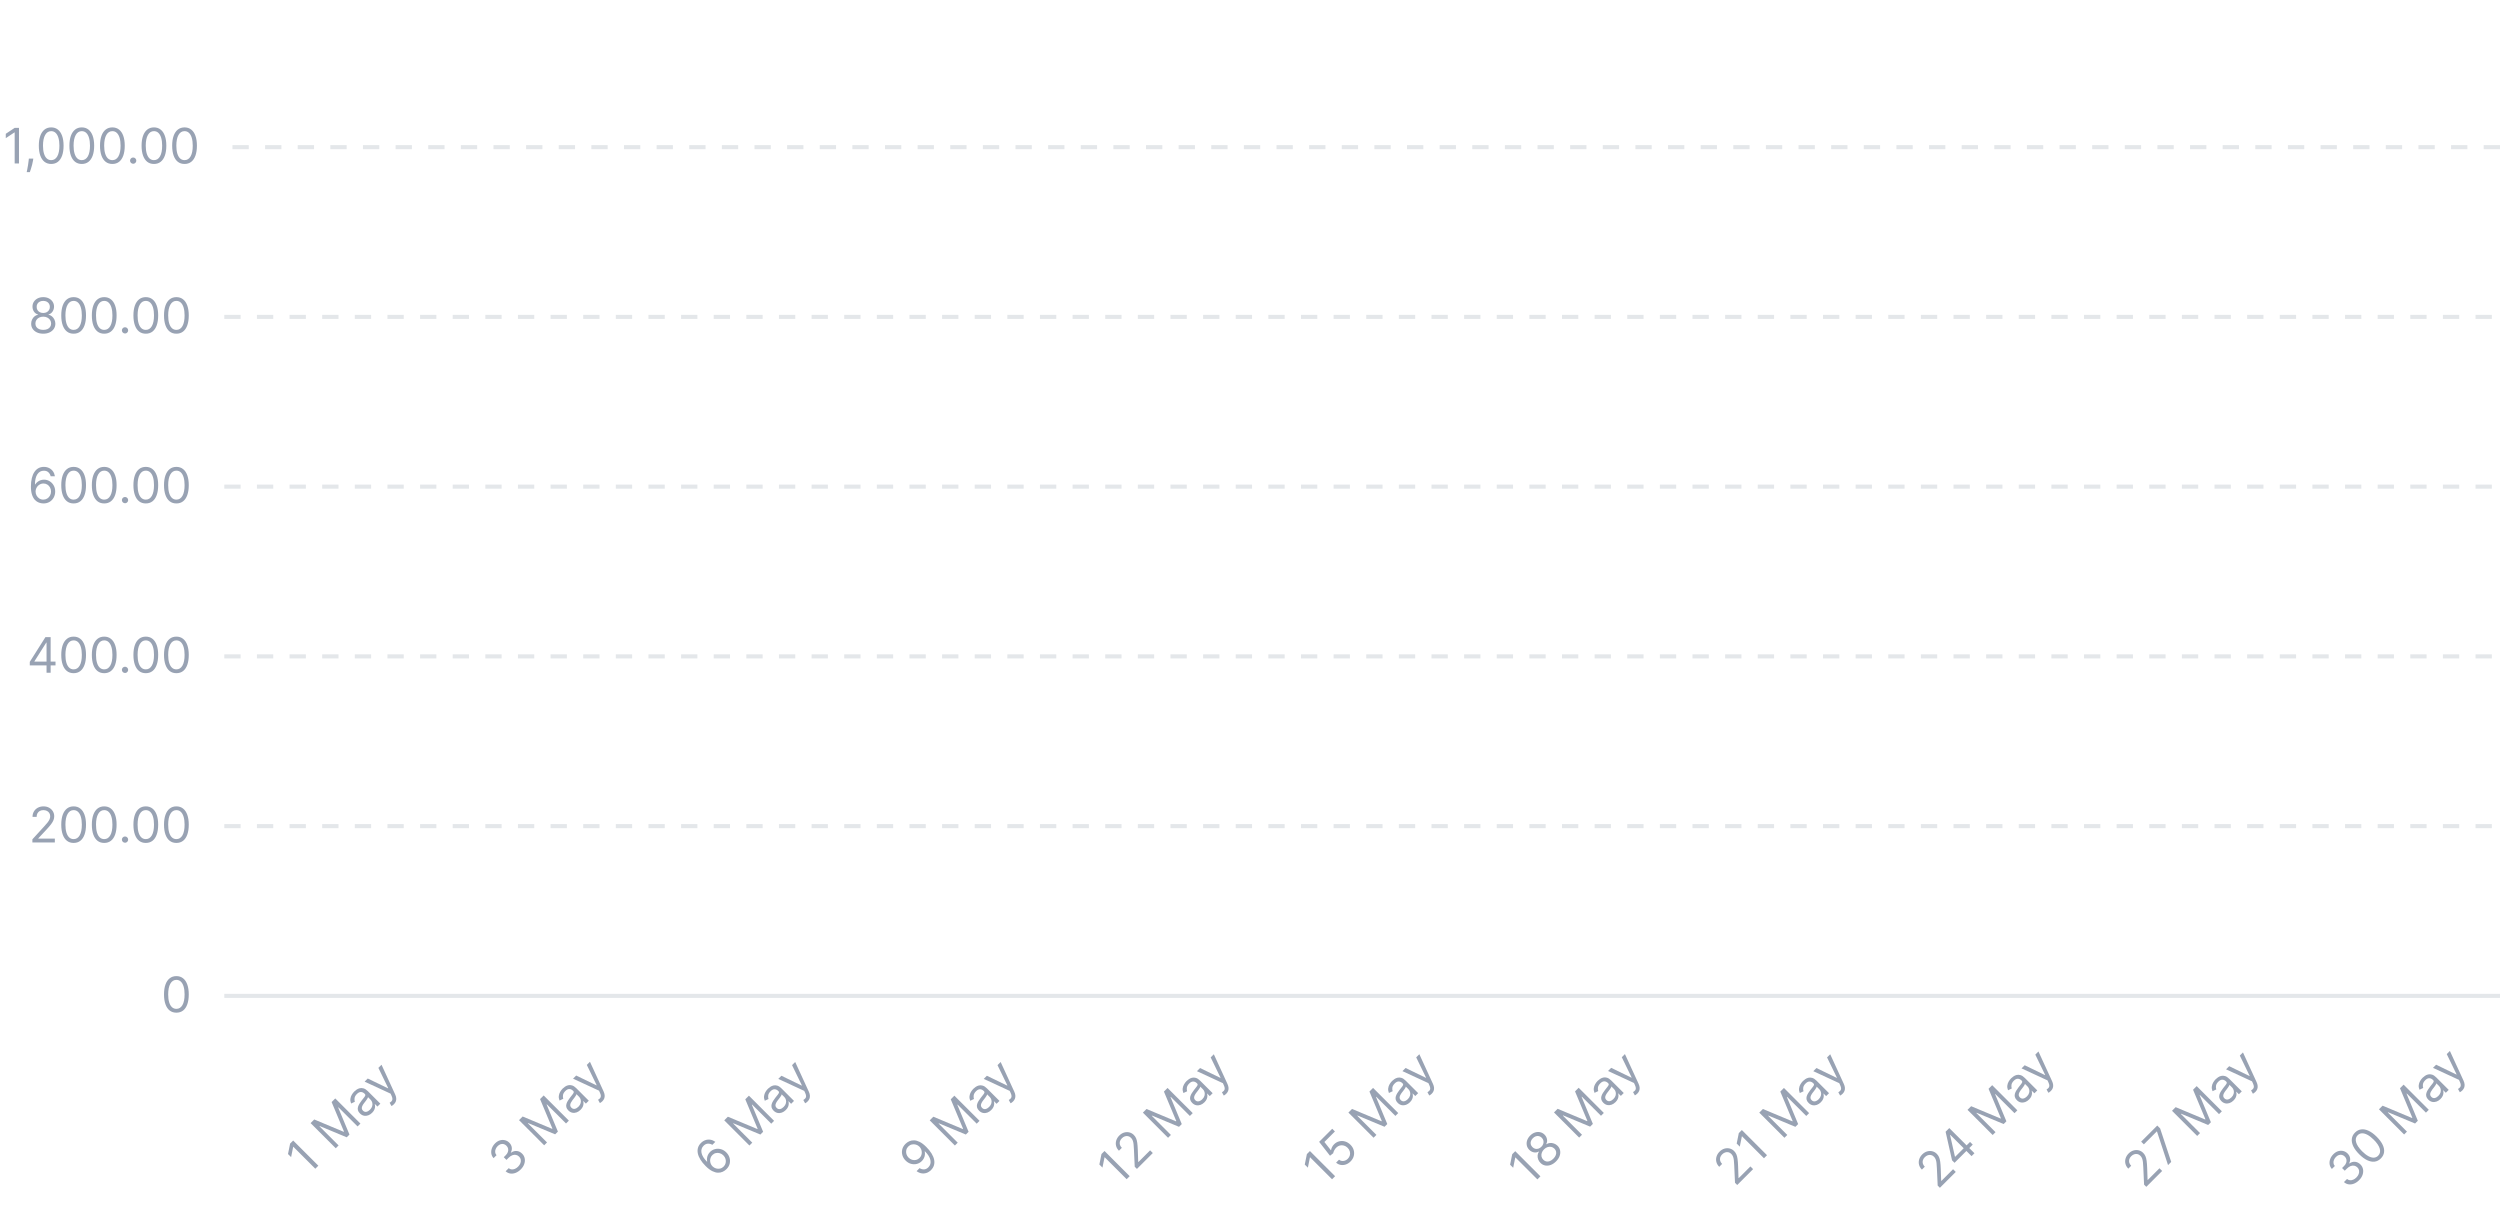 <svg width="613" height="299" viewBox="0 0 613 299" fill="none" xmlns="http://www.w3.org/2000/svg">
<path d="M4.655 31.356V40.084H3.598V32.464H3.547L1.417 33.879V32.805L3.598 31.356H4.655ZM8.167 38.89L8.098 39.35C8.05 39.674 7.976 40.021 7.877 40.39C7.78 40.76 7.679 41.108 7.574 41.434C7.469 41.761 7.382 42.021 7.314 42.214H6.547C6.584 42.032 6.632 41.792 6.692 41.494C6.752 41.196 6.811 40.862 6.871 40.493C6.934 40.126 6.985 39.751 7.024 39.368L7.076 38.89H8.167ZM12.555 40.203C11.913 40.203 11.366 40.028 10.914 39.679C10.462 39.326 10.117 38.816 9.879 38.149C9.64 37.478 9.521 36.669 9.521 35.72C9.521 34.777 9.64 33.971 9.879 33.304C10.12 32.633 10.467 32.122 10.918 31.77C11.373 31.415 11.918 31.237 12.555 31.237C13.191 31.237 13.735 31.415 14.187 31.77C14.641 32.122 14.988 32.633 15.227 33.304C15.468 33.971 15.589 34.777 15.589 35.72C15.589 36.669 15.47 37.478 15.231 38.149C14.992 38.816 14.647 39.326 14.195 39.679C13.744 40.028 13.197 40.203 12.555 40.203ZM12.555 39.265C13.191 39.265 13.685 38.959 14.038 38.345C14.39 37.731 14.566 36.856 14.566 35.72C14.566 34.964 14.485 34.321 14.323 33.789C14.164 33.258 13.934 32.853 13.633 32.575C13.335 32.297 12.975 32.157 12.555 32.157C11.924 32.157 11.431 32.468 11.076 33.091C10.721 33.71 10.543 34.586 10.543 35.72C10.543 36.475 10.623 37.118 10.782 37.646C10.941 38.174 11.17 38.576 11.468 38.852C11.769 39.127 12.131 39.265 12.555 39.265ZM20.055 40.203C19.413 40.203 18.866 40.028 18.414 39.679C17.962 39.326 17.617 38.816 17.379 38.149C17.14 37.478 17.021 36.669 17.021 35.72C17.021 34.777 17.14 33.971 17.379 33.304C17.62 32.633 17.967 32.122 18.418 31.77C18.873 31.415 19.418 31.237 20.055 31.237C20.691 31.237 21.235 31.415 21.687 31.77C22.141 32.122 22.488 32.633 22.727 33.304C22.968 33.971 23.089 34.777 23.089 35.72C23.089 36.669 22.97 37.478 22.731 38.149C22.492 38.816 22.147 39.326 21.695 39.679C21.244 40.028 20.697 40.203 20.055 40.203ZM20.055 39.265C20.691 39.265 21.185 38.959 21.538 38.345C21.89 37.731 22.066 36.856 22.066 35.72C22.066 34.964 21.985 34.321 21.823 33.789C21.664 33.258 21.434 32.853 21.133 32.575C20.834 32.297 20.475 32.157 20.055 32.157C19.424 32.157 18.931 32.468 18.576 33.091C18.221 33.71 18.043 34.586 18.043 35.72C18.043 36.475 18.123 37.118 18.282 37.646C18.441 38.174 18.67 38.576 18.968 38.852C19.269 39.127 19.631 39.265 20.055 39.265ZM27.555 40.203C26.913 40.203 26.366 40.028 25.914 39.679C25.462 39.326 25.117 38.816 24.879 38.149C24.64 37.478 24.521 36.669 24.521 35.72C24.521 34.777 24.64 33.971 24.879 33.304C25.12 32.633 25.467 32.122 25.918 31.77C26.373 31.415 26.918 31.237 27.555 31.237C28.191 31.237 28.735 31.415 29.187 31.77C29.641 32.122 29.988 32.633 30.227 33.304C30.468 33.971 30.589 34.777 30.589 35.72C30.589 36.669 30.47 37.478 30.231 38.149C29.992 38.816 29.647 39.326 29.195 39.679C28.744 40.028 28.197 40.203 27.555 40.203ZM27.555 39.265C28.191 39.265 28.685 38.959 29.038 38.345C29.39 37.731 29.566 36.856 29.566 35.72C29.566 34.964 29.485 34.321 29.323 33.789C29.164 33.258 28.934 32.853 28.633 32.575C28.334 32.297 27.975 32.157 27.555 32.157C26.924 32.157 26.431 32.468 26.076 33.091C25.721 33.71 25.543 34.586 25.543 35.72C25.543 36.475 25.623 37.118 25.782 37.646C25.941 38.174 26.17 38.576 26.468 38.852C26.769 39.127 27.131 39.265 27.555 39.265ZM32.653 40.152C32.443 40.152 32.263 40.076 32.112 39.926C31.962 39.775 31.886 39.595 31.886 39.385C31.886 39.174 31.962 38.994 32.112 38.843C32.263 38.693 32.443 38.618 32.653 38.618C32.864 38.618 33.044 38.693 33.195 38.843C33.345 38.994 33.42 39.174 33.42 39.385C33.42 39.524 33.385 39.652 33.314 39.768C33.246 39.885 33.153 39.978 33.037 40.049C32.923 40.118 32.795 40.152 32.653 40.152ZM37.75 40.203C37.108 40.203 36.561 40.028 36.109 39.679C35.658 39.326 35.312 38.816 35.074 38.149C34.835 37.478 34.716 36.669 34.716 35.72C34.716 34.777 34.835 33.971 35.074 33.304C35.315 32.633 35.662 32.122 36.114 31.77C36.568 31.415 37.114 31.237 37.75 31.237C38.386 31.237 38.93 31.415 39.382 31.77C39.837 32.122 40.183 32.633 40.422 33.304C40.663 33.971 40.784 34.777 40.784 35.72C40.784 36.669 40.665 37.478 40.426 38.149C40.188 38.816 39.842 39.326 39.391 39.679C38.939 40.028 38.392 40.203 37.75 40.203ZM37.75 39.265C38.386 39.265 38.881 38.959 39.233 38.345C39.585 37.731 39.761 36.856 39.761 35.72C39.761 34.964 39.68 34.321 39.519 33.789C39.359 33.258 39.129 32.853 38.828 32.575C38.53 32.297 38.17 32.157 37.75 32.157C37.119 32.157 36.626 32.468 36.271 33.091C35.916 33.71 35.739 34.586 35.739 35.72C35.739 36.475 35.818 37.118 35.977 37.646C36.136 38.174 36.365 38.576 36.663 38.852C36.965 39.127 37.327 39.265 37.75 39.265ZM45.25 40.203C44.608 40.203 44.061 40.028 43.609 39.679C43.158 39.326 42.812 38.816 42.574 38.149C42.335 37.478 42.216 36.669 42.216 35.72C42.216 34.777 42.335 33.971 42.574 33.304C42.815 32.633 43.162 32.122 43.614 31.77C44.068 31.415 44.614 31.237 45.25 31.237C45.886 31.237 46.43 31.415 46.882 31.77C47.337 32.122 47.683 32.633 47.922 33.304C48.163 33.971 48.284 34.777 48.284 35.72C48.284 36.669 48.165 37.478 47.926 38.149C47.688 38.816 47.342 39.326 46.891 39.679C46.439 40.028 45.892 40.203 45.25 40.203ZM45.25 39.265C45.886 39.265 46.381 38.959 46.733 38.345C47.085 37.731 47.261 36.856 47.261 35.72C47.261 34.964 47.18 34.321 47.019 33.789C46.859 33.258 46.629 32.853 46.328 32.575C46.03 32.297 45.67 32.157 45.25 32.157C44.619 32.157 44.126 32.468 43.771 33.091C43.416 33.71 43.239 34.586 43.239 35.72C43.239 36.475 43.318 37.118 43.477 37.646C43.636 38.174 43.865 38.576 44.163 38.852C44.465 39.127 44.827 39.265 45.25 39.265Z" fill="#98A2B3"/>
<path d="M57 36.084H613" stroke="#E4E7EA" stroke-dasharray="4 4"/>
<path d="M10.609 81.823C10.024 81.823 9.507 81.719 9.058 81.512C8.612 81.301 8.264 81.013 8.014 80.647C7.764 80.277 7.64 79.857 7.643 79.385C7.64 79.016 7.713 78.675 7.86 78.362C8.008 78.047 8.21 77.784 8.466 77.574C8.724 77.361 9.012 77.226 9.331 77.169V77.118C8.913 77.01 8.581 76.776 8.333 76.415C8.086 76.051 7.964 75.638 7.967 75.175C7.964 74.732 8.076 74.335 8.304 73.986C8.531 73.637 8.843 73.361 9.241 73.159C9.642 72.958 10.098 72.857 10.609 72.857C11.115 72.857 11.566 72.958 11.964 73.159C12.362 73.361 12.674 73.637 12.902 73.986C13.132 74.335 13.248 74.732 13.251 75.175C13.248 75.638 13.122 76.051 12.872 76.415C12.625 76.776 12.296 77.01 11.887 77.118V77.169C12.203 77.226 12.487 77.361 12.74 77.574C12.992 77.784 13.194 78.047 13.345 78.362C13.495 78.675 13.572 79.016 13.575 79.385C13.572 79.857 13.444 80.277 13.191 80.647C12.941 81.013 12.593 81.301 12.147 81.512C11.704 81.719 11.191 81.823 10.609 81.823ZM10.609 80.885C11.004 80.885 11.345 80.821 11.632 80.693C11.919 80.566 12.14 80.385 12.296 80.152C12.453 79.919 12.532 79.647 12.535 79.334C12.532 79.004 12.447 78.713 12.28 78.46C12.112 78.208 11.883 78.009 11.593 77.864C11.306 77.719 10.978 77.647 10.609 77.647C10.237 77.647 9.904 77.719 9.612 77.864C9.322 78.009 9.093 78.208 8.926 78.46C8.761 78.713 8.68 79.004 8.683 79.334C8.68 79.647 8.755 79.919 8.909 80.152C9.065 80.385 9.288 80.566 9.578 80.693C9.868 80.821 10.211 80.885 10.609 80.885ZM10.609 76.743C10.921 76.743 11.198 76.681 11.44 76.556C11.684 76.431 11.876 76.256 12.015 76.031C12.155 75.807 12.226 75.544 12.228 75.243C12.226 74.948 12.156 74.691 12.02 74.472C11.883 74.25 11.694 74.08 11.453 73.96C11.211 73.838 10.93 73.777 10.609 73.777C10.282 73.777 9.997 73.838 9.752 73.96C9.508 74.08 9.319 74.25 9.186 74.472C9.052 74.691 8.987 74.948 8.99 75.243C8.987 75.544 9.054 75.807 9.19 76.031C9.329 76.256 9.521 76.431 9.765 76.556C10.01 76.681 10.291 76.743 10.609 76.743ZM18.055 81.823C17.413 81.823 16.866 81.648 16.414 81.299C15.962 80.946 15.617 80.436 15.379 79.769C15.14 79.098 15.021 78.289 15.021 77.34C15.021 76.397 15.14 75.591 15.379 74.924C15.62 74.253 15.967 73.742 16.418 73.389C16.873 73.034 17.418 72.857 18.055 72.857C18.691 72.857 19.235 73.034 19.687 73.389C20.141 73.742 20.488 74.253 20.727 74.924C20.968 75.591 21.089 76.397 21.089 77.34C21.089 78.289 20.97 79.098 20.731 79.769C20.492 80.436 20.147 80.946 19.695 81.299C19.244 81.648 18.697 81.823 18.055 81.823ZM18.055 80.885C18.691 80.885 19.185 80.578 19.538 79.965C19.89 79.351 20.066 78.476 20.066 77.34C20.066 76.584 19.985 75.941 19.823 75.409C19.664 74.878 19.434 74.473 19.133 74.195C18.834 73.916 18.475 73.777 18.055 73.777C17.424 73.777 16.931 74.088 16.576 74.71C16.221 75.33 16.043 76.206 16.043 77.34C16.043 78.095 16.123 78.737 16.282 79.266C16.441 79.794 16.67 80.196 16.968 80.472C17.269 80.747 17.631 80.885 18.055 80.885ZM25.555 81.823C24.913 81.823 24.366 81.648 23.914 81.299C23.462 80.946 23.117 80.436 22.879 79.769C22.64 79.098 22.521 78.289 22.521 77.34C22.521 76.397 22.64 75.591 22.879 74.924C23.12 74.253 23.467 73.742 23.918 73.389C24.373 73.034 24.918 72.857 25.555 72.857C26.191 72.857 26.735 73.034 27.187 73.389C27.641 73.742 27.988 74.253 28.227 74.924C28.468 75.591 28.589 76.397 28.589 77.34C28.589 78.289 28.47 79.098 28.231 79.769C27.992 80.436 27.647 80.946 27.195 81.299C26.744 81.648 26.197 81.823 25.555 81.823ZM25.555 80.885C26.191 80.885 26.685 80.578 27.038 79.965C27.39 79.351 27.566 78.476 27.566 77.34C27.566 76.584 27.485 75.941 27.323 75.409C27.164 74.878 26.934 74.473 26.633 74.195C26.334 73.916 25.975 73.777 25.555 73.777C24.924 73.777 24.431 74.088 24.076 74.71C23.721 75.33 23.543 76.206 23.543 77.34C23.543 78.095 23.623 78.737 23.782 79.266C23.941 79.794 24.17 80.196 24.468 80.472C24.769 80.747 25.131 80.885 25.555 80.885ZM30.653 81.772C30.443 81.772 30.263 81.696 30.112 81.546C29.962 81.395 29.886 81.215 29.886 81.004C29.886 80.794 29.962 80.614 30.112 80.463C30.263 80.313 30.443 80.237 30.653 80.237C30.864 80.237 31.044 80.313 31.195 80.463C31.345 80.614 31.421 80.794 31.421 81.004C31.421 81.144 31.385 81.272 31.314 81.388C31.246 81.504 31.153 81.598 31.037 81.669C30.923 81.737 30.796 81.772 30.653 81.772ZM35.75 81.823C35.108 81.823 34.561 81.648 34.109 81.299C33.658 80.946 33.312 80.436 33.074 79.769C32.835 79.098 32.716 78.289 32.716 77.34C32.716 76.397 32.835 75.591 33.074 74.924C33.315 74.253 33.662 73.742 34.114 73.389C34.568 73.034 35.114 72.857 35.75 72.857C36.386 72.857 36.93 73.034 37.382 73.389C37.837 73.742 38.183 74.253 38.422 74.924C38.663 75.591 38.784 76.397 38.784 77.34C38.784 78.289 38.665 79.098 38.426 79.769C38.188 80.436 37.842 80.946 37.391 81.299C36.939 81.648 36.392 81.823 35.75 81.823ZM35.75 80.885C36.386 80.885 36.881 80.578 37.233 79.965C37.585 79.351 37.761 78.476 37.761 77.34C37.761 76.584 37.68 75.941 37.519 75.409C37.359 74.878 37.129 74.473 36.828 74.195C36.53 73.916 36.17 73.777 35.75 73.777C35.119 73.777 34.626 74.088 34.271 74.71C33.916 75.33 33.739 76.206 33.739 77.34C33.739 78.095 33.818 78.737 33.977 79.266C34.136 79.794 34.365 80.196 34.663 80.472C34.965 80.747 35.327 80.885 35.75 80.885ZM43.25 81.823C42.608 81.823 42.061 81.648 41.609 81.299C41.158 80.946 40.812 80.436 40.574 79.769C40.335 79.098 40.216 78.289 40.216 77.34C40.216 76.397 40.335 75.591 40.574 74.924C40.815 74.253 41.162 73.742 41.614 73.389C42.068 73.034 42.614 72.857 43.25 72.857C43.886 72.857 44.43 73.034 44.882 73.389C45.337 73.742 45.683 74.253 45.922 74.924C46.163 75.591 46.284 76.397 46.284 77.34C46.284 78.289 46.165 79.098 45.926 79.769C45.688 80.436 45.342 80.946 44.891 81.299C44.439 81.648 43.892 81.823 43.25 81.823ZM43.25 80.885C43.886 80.885 44.381 80.578 44.733 79.965C45.085 79.351 45.261 78.476 45.261 77.34C45.261 76.584 45.18 75.941 45.019 75.409C44.859 74.878 44.629 74.473 44.328 74.195C44.03 73.916 43.67 73.777 43.25 73.777C42.619 73.777 42.126 74.088 41.771 74.71C41.416 75.33 41.239 76.206 41.239 77.34C41.239 78.095 41.318 78.737 41.477 79.266C41.636 79.794 41.865 80.196 42.163 80.472C42.465 80.747 42.827 80.885 43.25 80.885Z" fill="#98A2B3"/>
<path d="M55 77.703H613" stroke="#E4E7EA" stroke-dasharray="4 4"/>
<path d="M10.617 123.445C10.26 123.439 9.902 123.371 9.544 123.24C9.186 123.109 8.859 122.889 8.564 122.579C8.268 122.267 8.031 121.845 7.852 121.314C7.673 120.78 7.583 120.109 7.583 119.302C7.583 118.53 7.656 117.845 7.801 117.248C7.946 116.649 8.156 116.145 8.431 115.736C8.707 115.324 9.039 115.011 9.429 114.798C9.821 114.585 10.262 114.479 10.754 114.479C11.242 114.479 11.677 114.577 12.058 114.773C12.441 114.966 12.754 115.236 12.995 115.582C13.237 115.929 13.393 116.328 13.464 116.78H12.424C12.328 116.388 12.14 116.062 11.862 115.804C11.584 115.545 11.214 115.416 10.754 115.416C10.078 115.416 9.545 115.71 9.156 116.298C8.77 116.886 8.575 117.712 8.572 118.774H8.64C8.799 118.533 8.988 118.327 9.207 118.156C9.429 117.983 9.673 117.849 9.94 117.756C10.207 117.662 10.49 117.615 10.788 117.615C11.288 117.615 11.745 117.74 12.16 117.99C12.575 118.237 12.907 118.579 13.157 119.017C13.407 119.452 13.532 119.95 13.532 120.513C13.532 121.052 13.412 121.547 13.17 121.996C12.929 122.442 12.589 122.797 12.152 123.061C11.717 123.322 11.206 123.45 10.617 123.445ZM10.617 122.507C10.976 122.507 11.296 122.418 11.581 122.239C11.867 122.06 12.093 121.82 12.258 121.518C12.426 121.217 12.51 120.882 12.51 120.513C12.51 120.152 12.429 119.824 12.267 119.528C12.108 119.23 11.887 118.993 11.606 118.817C11.328 118.641 11.01 118.552 10.652 118.552C10.382 118.552 10.13 118.606 9.897 118.714C9.664 118.82 9.46 118.964 9.284 119.149C9.11 119.334 8.974 119.545 8.875 119.784C8.775 120.02 8.726 120.268 8.726 120.53C8.726 120.876 8.806 121.2 8.968 121.501C9.133 121.802 9.358 122.045 9.642 122.23C9.929 122.415 10.254 122.507 10.617 122.507ZM18.055 123.445C17.413 123.445 16.866 123.27 16.414 122.92C15.962 122.568 15.617 122.058 15.379 121.391C15.14 120.72 15.021 119.91 15.021 118.962C15.021 118.018 15.14 117.213 15.379 116.545C15.62 115.875 15.967 115.364 16.418 115.011C16.873 114.656 17.418 114.479 18.055 114.479C18.691 114.479 19.235 114.656 19.687 115.011C20.141 115.364 20.488 115.875 20.727 116.545C20.968 117.213 21.089 118.018 21.089 118.962C21.089 119.91 20.97 120.72 20.731 121.391C20.492 122.058 20.147 122.568 19.695 122.92C19.244 123.27 18.697 123.445 18.055 123.445ZM18.055 122.507C18.691 122.507 19.185 122.2 19.538 121.587C19.89 120.973 20.066 120.098 20.066 118.962C20.066 118.206 19.985 117.562 19.823 117.031C19.664 116.5 19.434 116.095 19.133 115.817C18.834 115.538 18.475 115.399 18.055 115.399C17.424 115.399 16.931 115.71 16.576 116.332C16.221 116.952 16.043 117.828 16.043 118.962C16.043 119.717 16.123 120.359 16.282 120.888C16.441 121.416 16.67 121.818 16.968 122.094C17.269 122.369 17.631 122.507 18.055 122.507ZM25.555 123.445C24.913 123.445 24.366 123.27 23.914 122.92C23.462 122.568 23.117 122.058 22.879 121.391C22.64 120.72 22.521 119.91 22.521 118.962C22.521 118.018 22.64 117.213 22.879 116.545C23.12 115.875 23.467 115.364 23.918 115.011C24.373 114.656 24.918 114.479 25.555 114.479C26.191 114.479 26.735 114.656 27.187 115.011C27.641 115.364 27.988 115.875 28.227 116.545C28.468 117.213 28.589 118.018 28.589 118.962C28.589 119.91 28.47 120.72 28.231 121.391C27.992 122.058 27.647 122.568 27.195 122.92C26.744 123.27 26.197 123.445 25.555 123.445ZM25.555 122.507C26.191 122.507 26.685 122.2 27.038 121.587C27.39 120.973 27.566 120.098 27.566 118.962C27.566 118.206 27.485 117.562 27.323 117.031C27.164 116.5 26.934 116.095 26.633 115.817C26.334 115.538 25.975 115.399 25.555 115.399C24.924 115.399 24.431 115.71 24.076 116.332C23.721 116.952 23.543 117.828 23.543 118.962C23.543 119.717 23.623 120.359 23.782 120.888C23.941 121.416 24.17 121.818 24.468 122.094C24.769 122.369 25.131 122.507 25.555 122.507ZM30.653 123.393C30.443 123.393 30.263 123.318 30.112 123.168C29.962 123.017 29.886 122.837 29.886 122.626C29.886 122.416 29.962 122.236 30.112 122.085C30.263 121.935 30.443 121.859 30.653 121.859C30.864 121.859 31.044 121.935 31.195 122.085C31.345 122.236 31.421 122.416 31.421 122.626C31.421 122.766 31.385 122.893 31.314 123.01C31.246 123.126 31.153 123.22 31.037 123.291C30.923 123.359 30.796 123.393 30.653 123.393ZM35.75 123.445C35.108 123.445 34.561 123.27 34.109 122.92C33.658 122.568 33.312 122.058 33.074 121.391C32.835 120.72 32.716 119.91 32.716 118.962C32.716 118.018 32.835 117.213 33.074 116.545C33.315 115.875 33.662 115.364 34.114 115.011C34.568 114.656 35.114 114.479 35.75 114.479C36.386 114.479 36.93 114.656 37.382 115.011C37.837 115.364 38.183 115.875 38.422 116.545C38.663 117.213 38.784 118.018 38.784 118.962C38.784 119.91 38.665 120.72 38.426 121.391C38.188 122.058 37.842 122.568 37.391 122.92C36.939 123.27 36.392 123.445 35.75 123.445ZM35.75 122.507C36.386 122.507 36.881 122.2 37.233 121.587C37.585 120.973 37.761 120.098 37.761 118.962C37.761 118.206 37.68 117.562 37.519 117.031C37.359 116.5 37.129 116.095 36.828 115.817C36.53 115.538 36.17 115.399 35.75 115.399C35.119 115.399 34.626 115.71 34.271 116.332C33.916 116.952 33.739 117.828 33.739 118.962C33.739 119.717 33.818 120.359 33.977 120.888C34.136 121.416 34.365 121.818 34.663 122.094C34.965 122.369 35.327 122.507 35.75 122.507ZM43.25 123.445C42.608 123.445 42.061 123.27 41.609 122.92C41.158 122.568 40.812 122.058 40.574 121.391C40.335 120.72 40.216 119.91 40.216 118.962C40.216 118.018 40.335 117.213 40.574 116.545C40.815 115.875 41.162 115.364 41.614 115.011C42.068 114.656 42.614 114.479 43.25 114.479C43.886 114.479 44.43 114.656 44.882 115.011C45.337 115.364 45.683 115.875 45.922 116.545C46.163 117.213 46.284 118.018 46.284 118.962C46.284 119.91 46.165 120.72 45.926 121.391C45.688 122.058 45.342 122.568 44.891 122.92C44.439 123.27 43.892 123.445 43.25 123.445ZM43.25 122.507C43.886 122.507 44.381 122.2 44.733 121.587C45.085 120.973 45.261 120.098 45.261 118.962C45.261 118.206 45.18 117.562 45.019 117.031C44.859 116.5 44.629 116.095 44.328 115.817C44.03 115.538 43.67 115.399 43.25 115.399C42.619 115.399 42.126 115.71 41.771 116.332C41.416 116.952 41.239 117.828 41.239 118.962C41.239 119.717 41.318 120.359 41.477 120.888C41.636 121.416 41.865 121.818 42.163 122.094C42.465 122.369 42.827 122.507 43.25 122.507Z" fill="#98A2B3"/>
<path d="M55 119.325H613" stroke="#E4E7EA" stroke-dasharray="4 4"/>
<path d="M7.304 163.157V162.288L11.14 156.22H11.77V157.566H11.344L8.446 162.151V162.22H13.611V163.157H7.304ZM11.412 164.947V162.893V162.488V156.22H12.418V164.947H11.412ZM18.055 165.066C17.413 165.066 16.866 164.891 16.414 164.542C15.962 164.19 15.617 163.68 15.379 163.012C15.14 162.342 15.021 161.532 15.021 160.583C15.021 159.64 15.14 158.835 15.379 158.167C15.62 157.496 15.967 156.985 16.418 156.633C16.873 156.278 17.418 156.1 18.055 156.1C18.691 156.1 19.235 156.278 19.687 156.633C20.141 156.985 20.488 157.496 20.727 158.167C20.968 158.835 21.089 159.64 21.089 160.583C21.089 161.532 20.97 162.342 20.731 163.012C20.492 163.68 20.147 164.19 19.695 164.542C19.244 164.891 18.697 165.066 18.055 165.066ZM18.055 164.129C18.691 164.129 19.185 163.822 19.538 163.208C19.89 162.595 20.066 161.72 20.066 160.583C20.066 159.827 19.985 159.184 19.823 158.653C19.664 158.121 19.434 157.717 19.133 157.438C18.834 157.16 18.475 157.021 18.055 157.021C17.424 157.021 16.931 157.332 16.576 157.954C16.221 158.573 16.043 159.45 16.043 160.583C16.043 161.339 16.123 161.981 16.282 162.509C16.441 163.038 16.67 163.44 16.968 163.715C17.269 163.991 17.631 164.129 18.055 164.129ZM25.555 165.066C24.913 165.066 24.366 164.891 23.914 164.542C23.462 164.19 23.117 163.68 22.879 163.012C22.64 162.342 22.521 161.532 22.521 160.583C22.521 159.64 22.64 158.835 22.879 158.167C23.12 157.496 23.467 156.985 23.918 156.633C24.373 156.278 24.918 156.1 25.555 156.1C26.191 156.1 26.735 156.278 27.187 156.633C27.641 156.985 27.988 157.496 28.227 158.167C28.468 158.835 28.589 159.64 28.589 160.583C28.589 161.532 28.47 162.342 28.231 163.012C27.992 163.68 27.647 164.19 27.195 164.542C26.744 164.891 26.197 165.066 25.555 165.066ZM25.555 164.129C26.191 164.129 26.685 163.822 27.038 163.208C27.39 162.595 27.566 161.72 27.566 160.583C27.566 159.827 27.485 159.184 27.323 158.653C27.164 158.121 26.934 157.717 26.633 157.438C26.334 157.16 25.975 157.021 25.555 157.021C24.924 157.021 24.431 157.332 24.076 157.954C23.721 158.573 23.543 159.45 23.543 160.583C23.543 161.339 23.623 161.981 23.782 162.509C23.941 163.038 24.17 163.44 24.468 163.715C24.769 163.991 25.131 164.129 25.555 164.129ZM30.653 165.015C30.443 165.015 30.263 164.94 30.112 164.789C29.962 164.639 29.886 164.458 29.886 164.248C29.886 164.038 29.962 163.857 30.112 163.707C30.263 163.556 30.443 163.481 30.653 163.481C30.864 163.481 31.044 163.556 31.195 163.707C31.345 163.857 31.421 164.038 31.421 164.248C31.421 164.387 31.385 164.515 31.314 164.631C31.246 164.748 31.153 164.842 31.037 164.913C30.923 164.981 30.796 165.015 30.653 165.015ZM35.75 165.066C35.108 165.066 34.561 164.891 34.109 164.542C33.658 164.19 33.312 163.68 33.074 163.012C32.835 162.342 32.716 161.532 32.716 160.583C32.716 159.64 32.835 158.835 33.074 158.167C33.315 157.496 33.662 156.985 34.114 156.633C34.568 156.278 35.114 156.1 35.75 156.1C36.386 156.1 36.93 156.278 37.382 156.633C37.837 156.985 38.183 157.496 38.422 158.167C38.663 158.835 38.784 159.64 38.784 160.583C38.784 161.532 38.665 162.342 38.426 163.012C38.188 163.68 37.842 164.19 37.391 164.542C36.939 164.891 36.392 165.066 35.75 165.066ZM35.75 164.129C36.386 164.129 36.881 163.822 37.233 163.208C37.585 162.595 37.761 161.72 37.761 160.583C37.761 159.827 37.68 159.184 37.519 158.653C37.359 158.121 37.129 157.717 36.828 157.438C36.53 157.16 36.17 157.021 35.75 157.021C35.119 157.021 34.626 157.332 34.271 157.954C33.916 158.573 33.739 159.45 33.739 160.583C33.739 161.339 33.818 161.981 33.977 162.509C34.136 163.038 34.365 163.44 34.663 163.715C34.965 163.991 35.327 164.129 35.75 164.129ZM43.25 165.066C42.608 165.066 42.061 164.891 41.609 164.542C41.158 164.19 40.812 163.68 40.574 163.012C40.335 162.342 40.216 161.532 40.216 160.583C40.216 159.64 40.335 158.835 40.574 158.167C40.815 157.496 41.162 156.985 41.614 156.633C42.068 156.278 42.614 156.1 43.25 156.1C43.886 156.1 44.43 156.278 44.882 156.633C45.337 156.985 45.683 157.496 45.922 158.167C46.163 158.835 46.284 159.64 46.284 160.583C46.284 161.532 46.165 162.342 45.926 163.012C45.688 163.68 45.342 164.19 44.891 164.542C44.439 164.891 43.892 165.066 43.25 165.066ZM43.25 164.129C43.886 164.129 44.381 163.822 44.733 163.208C45.085 162.595 45.261 161.72 45.261 160.583C45.261 159.827 45.18 159.184 45.019 158.653C44.859 158.121 44.629 157.717 44.328 157.438C44.03 157.16 43.67 157.021 43.25 157.021C42.619 157.021 42.126 157.332 41.771 157.954C41.416 158.573 41.239 159.45 41.239 160.583C41.239 161.339 41.318 161.981 41.477 162.509C41.636 163.038 41.865 163.44 42.163 163.715C42.465 163.991 42.827 164.129 43.25 164.129Z" fill="#98A2B3"/>
<path d="M55 160.947H613" stroke="#E4E7EA" stroke-dasharray="4 4"/>
<path d="M7.942 206.568V205.801L10.823 202.648C11.161 202.278 11.44 201.957 11.658 201.685C11.877 201.409 12.039 201.151 12.144 200.909C12.252 200.665 12.306 200.409 12.306 200.142C12.306 199.835 12.232 199.57 12.085 199.345C11.94 199.121 11.741 198.947 11.488 198.825C11.235 198.703 10.951 198.642 10.636 198.642C10.3 198.642 10.008 198.712 9.758 198.851C9.511 198.987 9.319 199.179 9.183 199.426C9.049 199.673 8.982 199.963 8.982 200.295H7.977C7.977 199.784 8.094 199.335 8.33 198.949C8.566 198.562 8.887 198.261 9.293 198.045C9.702 197.829 10.161 197.722 10.67 197.722C11.181 197.722 11.634 197.829 12.029 198.045C12.424 198.261 12.734 198.552 12.958 198.919C13.182 199.285 13.295 199.693 13.295 200.142C13.295 200.463 13.236 200.777 13.12 201.084C13.006 201.388 12.807 201.727 12.523 202.102C12.242 202.474 11.852 202.929 11.352 203.466L9.391 205.562V205.631H13.448V206.568H7.942ZM18.055 206.687C17.413 206.687 16.866 206.513 16.414 206.163C15.962 205.811 15.617 205.301 15.379 204.633C15.14 203.963 15.021 203.153 15.021 202.204C15.021 201.261 15.14 200.456 15.379 199.788C15.62 199.118 15.967 198.606 16.418 198.254C16.873 197.899 17.418 197.722 18.055 197.722C18.691 197.722 19.235 197.899 19.687 198.254C20.141 198.606 20.488 199.118 20.727 199.788C20.968 200.456 21.089 201.261 21.089 202.204C21.089 203.153 20.97 203.963 20.731 204.633C20.492 205.301 20.147 205.811 19.695 206.163C19.244 206.513 18.697 206.687 18.055 206.687ZM18.055 205.75C18.691 205.75 19.185 205.443 19.538 204.829C19.89 204.216 20.066 203.341 20.066 202.204C20.066 201.449 19.985 200.805 19.823 200.274C19.664 199.743 19.434 199.338 19.133 199.06C18.834 198.781 18.475 198.642 18.055 198.642C17.424 198.642 16.931 198.953 16.576 199.575C16.221 200.195 16.043 201.071 16.043 202.204C16.043 202.96 16.123 203.602 16.282 204.131C16.441 204.659 16.67 205.061 16.968 205.337C17.269 205.612 17.631 205.75 18.055 205.75ZM25.555 206.687C24.913 206.687 24.366 206.513 23.914 206.163C23.462 205.811 23.117 205.301 22.879 204.633C22.64 203.963 22.521 203.153 22.521 202.204C22.521 201.261 22.64 200.456 22.879 199.788C23.12 199.118 23.467 198.606 23.918 198.254C24.373 197.899 24.918 197.722 25.555 197.722C26.191 197.722 26.735 197.899 27.187 198.254C27.641 198.606 27.988 199.118 28.227 199.788C28.468 200.456 28.589 201.261 28.589 202.204C28.589 203.153 28.47 203.963 28.231 204.633C27.992 205.301 27.647 205.811 27.195 206.163C26.744 206.513 26.197 206.687 25.555 206.687ZM25.555 205.75C26.191 205.75 26.685 205.443 27.038 204.829C27.39 204.216 27.566 203.341 27.566 202.204C27.566 201.449 27.485 200.805 27.323 200.274C27.164 199.743 26.934 199.338 26.633 199.06C26.334 198.781 25.975 198.642 25.555 198.642C24.924 198.642 24.431 198.953 24.076 199.575C23.721 200.195 23.543 201.071 23.543 202.204C23.543 202.96 23.623 203.602 23.782 204.131C23.941 204.659 24.17 205.061 24.468 205.337C24.769 205.612 25.131 205.75 25.555 205.75ZM30.653 206.636C30.443 206.636 30.263 206.561 30.112 206.41C29.962 206.26 29.886 206.079 29.886 205.869C29.886 205.659 29.962 205.479 30.112 205.328C30.263 205.177 30.443 205.102 30.653 205.102C30.864 205.102 31.044 205.177 31.195 205.328C31.345 205.479 31.421 205.659 31.421 205.869C31.421 206.008 31.385 206.136 31.314 206.253C31.246 206.369 31.153 206.463 31.037 206.534C30.923 206.602 30.796 206.636 30.653 206.636ZM35.75 206.687C35.108 206.687 34.561 206.513 34.109 206.163C33.658 205.811 33.312 205.301 33.074 204.633C32.835 203.963 32.716 203.153 32.716 202.204C32.716 201.261 32.835 200.456 33.074 199.788C33.315 199.118 33.662 198.606 34.114 198.254C34.568 197.899 35.114 197.722 35.75 197.722C36.386 197.722 36.93 197.899 37.382 198.254C37.837 198.606 38.183 199.118 38.422 199.788C38.663 200.456 38.784 201.261 38.784 202.204C38.784 203.153 38.665 203.963 38.426 204.633C38.188 205.301 37.842 205.811 37.391 206.163C36.939 206.513 36.392 206.687 35.75 206.687ZM35.75 205.75C36.386 205.75 36.881 205.443 37.233 204.829C37.585 204.216 37.761 203.341 37.761 202.204C37.761 201.449 37.68 200.805 37.519 200.274C37.359 199.743 37.129 199.338 36.828 199.06C36.53 198.781 36.17 198.642 35.75 198.642C35.119 198.642 34.626 198.953 34.271 199.575C33.916 200.195 33.739 201.071 33.739 202.204C33.739 202.96 33.818 203.602 33.977 204.131C34.136 204.659 34.365 205.061 34.663 205.337C34.965 205.612 35.327 205.75 35.75 205.75ZM43.25 206.687C42.608 206.687 42.061 206.513 41.609 206.163C41.158 205.811 40.812 205.301 40.574 204.633C40.335 203.963 40.216 203.153 40.216 202.204C40.216 201.261 40.335 200.456 40.574 199.788C40.815 199.118 41.162 198.606 41.614 198.254C42.068 197.899 42.614 197.722 43.25 197.722C43.886 197.722 44.43 197.899 44.882 198.254C45.337 198.606 45.683 199.118 45.922 199.788C46.163 200.456 46.284 201.261 46.284 202.204C46.284 203.153 46.165 203.963 45.926 204.633C45.688 205.301 45.342 205.811 44.891 206.163C44.439 206.513 43.892 206.687 43.25 206.687ZM43.25 205.75C43.886 205.75 44.381 205.443 44.733 204.829C45.085 204.216 45.261 203.341 45.261 202.204C45.261 201.449 45.18 200.805 45.019 200.274C44.859 199.743 44.629 199.338 44.328 199.06C44.03 198.781 43.67 198.642 43.25 198.642C42.619 198.642 42.126 198.953 41.771 199.575C41.416 200.195 41.239 201.071 41.239 202.204C41.239 202.96 41.318 203.602 41.477 204.131C41.636 204.659 41.865 205.061 42.163 205.337C42.465 205.612 42.827 205.75 43.25 205.75Z" fill="#98A2B3"/>
<path d="M55 202.568H613" stroke="#E4E7EA" stroke-dasharray="4 4"/>
<path d="M43.25 248.308C42.608 248.308 42.061 248.133 41.609 247.784C41.158 247.432 40.812 246.922 40.574 246.254C40.335 245.584 40.216 244.774 40.216 243.825C40.216 242.882 40.335 242.077 40.574 241.409C40.815 240.738 41.162 240.227 41.614 239.875C42.068 239.52 42.614 239.342 43.25 239.342C43.886 239.342 44.43 239.52 44.882 239.875C45.337 240.227 45.683 240.738 45.922 241.409C46.163 242.077 46.284 242.882 46.284 243.825C46.284 244.774 46.165 245.584 45.926 246.254C45.688 246.922 45.342 247.432 44.891 247.784C44.439 248.133 43.892 248.308 43.25 248.308ZM43.25 247.371C43.886 247.371 44.381 247.064 44.733 246.45C45.085 245.836 45.261 244.961 45.261 243.825C45.261 243.069 45.18 242.426 45.019 241.895C44.859 241.363 44.629 240.959 44.328 240.68C44.03 240.402 43.67 240.263 43.25 240.263C42.619 240.263 42.126 240.574 41.771 241.196C41.416 241.815 41.239 242.692 41.239 243.825C41.239 244.581 41.318 245.223 41.477 245.751C41.636 246.28 41.865 246.682 42.163 246.957C42.465 247.233 42.827 247.371 43.25 247.371Z" fill="#98A2B3"/>
<path d="M55 244.189H613" stroke="#E4E7EA"/>
<path d="M71.885 279.654L78.056 285.825L77.309 286.573L71.921 281.185L71.885 281.221L71.379 283.728L70.619 282.969L71.138 280.401L71.885 279.654ZM76.155 275.384L77.047 274.493L84.266 277.518L84.339 277.445L81.313 270.226L82.205 269.334L88.376 275.505L87.677 276.204L82.989 271.515L82.928 271.576L85.689 278.193L85.014 278.868L78.397 276.108L78.336 276.168L83.025 280.856L82.326 281.556L76.155 275.384ZM91.249 272.85C90.956 273.143 90.634 273.354 90.285 273.482C89.933 273.609 89.582 273.637 89.23 273.567C88.876 273.494 88.549 273.308 88.248 273.006C87.982 272.741 87.82 272.474 87.76 272.205C87.697 271.934 87.706 271.663 87.787 271.394C87.867 271.125 87.99 270.862 88.154 270.605C88.319 270.344 88.495 270.091 88.681 269.848C88.927 269.531 89.127 269.276 89.284 269.083C89.441 268.886 89.536 268.724 89.57 268.598C89.607 268.469 89.567 268.348 89.453 268.233L89.429 268.209C89.132 267.912 88.819 267.762 88.492 267.76C88.166 267.756 87.84 267.918 87.512 268.245C87.173 268.585 86.981 268.925 86.937 269.267C86.893 269.608 86.916 269.903 87.006 270.15L86.09 270.584C85.929 270.182 85.871 269.802 85.915 269.445C85.96 269.083 86.07 268.752 86.247 268.45C86.424 268.145 86.629 267.876 86.862 267.643C87.01 267.494 87.199 267.341 87.428 267.185C87.657 267.024 87.916 266.907 88.205 266.835C88.497 266.761 88.812 266.773 89.152 266.871C89.491 266.97 89.845 267.203 90.212 267.57L93.262 270.62L92.55 271.331L91.924 270.704L91.888 270.74C91.94 270.889 91.967 271.077 91.969 271.304C91.971 271.531 91.919 271.778 91.812 272.045C91.706 272.312 91.518 272.58 91.249 272.85ZM90.719 272.102C91 271.821 91.181 271.529 91.264 271.225C91.348 270.92 91.352 270.631 91.276 270.358C91.202 270.082 91.068 269.848 90.875 269.656L90.224 269.005C90.23 269.071 90.197 269.17 90.125 269.303C90.052 269.432 89.961 269.573 89.851 269.728C89.74 269.878 89.631 270.024 89.522 270.165C89.414 270.301 89.326 270.413 89.26 270.499C89.099 270.708 88.966 270.92 88.859 271.135C88.753 271.346 88.704 271.554 88.712 271.759C88.72 271.96 88.814 272.15 88.995 272.331C89.242 272.578 89.52 272.674 89.83 272.618C90.139 272.557 90.435 272.386 90.719 272.102ZM96.588 270.765C96.467 270.886 96.349 270.983 96.235 271.057C96.123 271.134 96.039 271.181 95.985 271.199L95.539 270.392C95.756 270.263 95.925 270.126 96.045 269.982C96.166 269.837 96.224 269.66 96.22 269.451C96.22 269.242 96.146 268.977 95.997 268.656L95.768 268.162L89.404 265.221L90.175 264.449L95.141 266.86L95.189 266.812L92.779 261.846L93.55 261.075L96.889 268.342C97.04 268.67 97.128 268.977 97.154 269.265C97.182 269.554 97.148 269.823 97.052 270.072C96.957 270.319 96.802 270.55 96.588 270.765Z" fill="#98A2B3"/>
<path d="M127.705 286.723C127.307 287.121 126.884 287.407 126.437 287.582C125.991 287.755 125.555 287.811 125.129 287.751C124.703 287.686 124.32 287.501 123.981 287.193L124.74 286.434C124.955 286.617 125.195 286.72 125.46 286.744C125.723 286.766 125.992 286.719 126.265 286.603C126.538 286.486 126.793 286.309 127.03 286.072C127.295 285.807 127.484 285.526 127.597 285.229C127.709 284.931 127.741 284.642 127.693 284.361C127.645 284.08 127.512 283.83 127.295 283.614C127.068 283.387 126.812 283.243 126.527 283.183C126.24 283.12 125.938 283.148 125.623 283.267C125.308 283.386 124.993 283.601 124.68 283.915L124.186 284.409L123.523 283.746L124.017 283.252C124.262 283.007 124.433 282.748 124.529 282.475C124.628 282.199 124.649 281.929 124.592 281.664C124.538 281.397 124.403 281.155 124.186 280.938C123.977 280.729 123.749 280.593 123.502 280.531C123.255 280.469 123.003 280.479 122.748 280.561C122.495 280.641 122.255 280.795 122.028 281.022C121.815 281.235 121.654 281.475 121.543 281.742C121.433 282.005 121.391 282.27 121.419 282.535C121.446 282.798 121.556 283.037 121.751 283.252L121.028 283.975C120.716 283.64 120.531 283.259 120.47 282.833C120.408 282.405 120.456 281.975 120.615 281.543C120.776 281.11 121.034 280.715 121.389 280.359C121.771 279.978 122.176 279.727 122.604 279.609C123.03 279.488 123.441 279.48 123.839 279.585C124.237 279.689 124.581 279.887 124.873 280.178C125.22 280.526 125.425 280.914 125.487 281.342C125.552 281.767 125.475 282.183 125.258 282.589L125.307 282.637C125.761 282.312 126.231 282.173 126.717 282.221C127.201 282.268 127.639 282.487 128.031 282.878C128.366 283.214 128.576 283.606 128.66 284.056C128.745 284.502 128.706 284.958 128.546 285.424C128.385 285.891 128.105 286.323 127.705 286.723ZM127.262 274.655L128.154 273.763L135.374 276.789L135.446 276.716L132.421 269.496L133.313 268.605L139.484 274.776L138.785 275.475L134.096 270.786L134.036 270.846L136.796 277.463L136.121 278.138L129.504 275.378L129.444 275.439L134.132 280.127L133.433 280.826L127.262 274.655ZM142.356 272.12C142.063 272.414 141.742 272.624 141.392 272.753C141.04 272.88 140.689 272.908 140.337 272.837C139.984 272.765 139.656 272.578 139.355 272.277C139.09 272.012 138.927 271.745 138.867 271.475C138.805 271.204 138.814 270.934 138.894 270.665C138.974 270.396 139.097 270.133 139.262 269.875C139.426 269.614 139.602 269.362 139.789 269.119C140.034 268.802 140.235 268.547 140.392 268.354C140.548 268.157 140.644 267.995 140.678 267.869C140.714 267.74 140.675 267.618 140.56 267.504L140.536 267.48C140.239 267.183 139.927 267.033 139.599 267.031C139.274 267.027 138.947 267.189 138.62 267.516C138.28 267.856 138.088 268.196 138.044 268.538C138 268.879 138.023 269.173 138.114 269.42L137.198 269.854C137.037 269.453 136.979 269.073 137.023 268.715C137.067 268.354 137.177 268.022 137.354 267.721C137.531 267.416 137.736 267.146 137.969 266.913C138.118 266.765 138.306 266.612 138.535 266.455C138.764 266.295 139.024 266.178 139.313 266.106C139.604 266.032 139.92 266.044 140.259 266.142C140.598 266.24 140.952 266.473 141.32 266.841L144.369 269.89L143.658 270.602L143.031 269.975L142.995 270.011C143.047 270.16 143.074 270.347 143.076 270.574C143.078 270.801 143.026 271.049 142.92 271.316C142.813 271.583 142.625 271.851 142.356 272.12ZM141.826 271.373C142.107 271.092 142.289 270.799 142.371 270.496C142.456 270.191 142.46 269.902 142.383 269.628C142.309 269.353 142.175 269.119 141.983 268.926L141.332 268.275C141.338 268.342 141.305 268.441 141.232 268.574C141.16 268.702 141.069 268.844 140.958 268.999C140.848 269.149 140.738 269.295 140.63 269.435C140.521 269.572 140.434 269.684 140.367 269.77C140.207 269.979 140.073 270.191 139.967 270.406C139.86 270.617 139.811 270.825 139.819 271.029C139.827 271.23 139.922 271.421 140.102 271.602C140.349 271.849 140.628 271.944 140.937 271.888C141.246 271.828 141.543 271.656 141.826 271.373ZM147.695 270.036C147.574 270.156 147.457 270.254 147.342 270.328C147.23 270.404 147.147 270.452 147.092 270.47L146.646 269.662C146.863 269.534 147.032 269.397 147.153 269.252C147.273 269.108 147.331 268.931 147.327 268.722C147.327 268.513 147.253 268.248 147.104 267.927L146.875 267.432L140.511 264.492L141.283 263.72L146.249 266.131L146.297 266.082L143.886 261.117L144.658 260.345L147.996 267.613C148.147 267.941 148.235 268.248 148.261 268.535C148.29 268.825 148.255 269.094 148.159 269.343C148.065 269.59 147.91 269.821 147.695 270.036Z" fill="#98A2B3"/>
<path d="M178.101 286.705C177.844 286.955 177.543 287.159 177.197 287.32C176.852 287.481 176.465 287.556 176.037 287.546C175.607 287.534 175.141 287.404 174.639 287.154C174.135 286.903 173.597 286.493 173.027 285.922C172.48 285.376 172.047 284.84 171.728 284.316C171.407 283.79 171.199 283.284 171.104 282.8C171.008 282.314 171.022 281.858 171.146 281.432C171.273 281.004 171.51 280.617 171.858 280.269C172.203 279.924 172.58 279.686 172.988 279.555C173.395 279.42 173.807 279.39 174.223 279.465C174.639 279.539 175.032 279.711 175.401 279.98L174.666 280.715C174.32 280.506 173.958 280.409 173.578 280.423C173.198 280.437 172.846 280.607 172.521 280.932C172.042 281.41 171.874 281.995 172.014 282.686C172.157 283.375 172.603 284.096 173.352 284.849L173.4 284.801C173.342 284.518 173.33 284.239 173.364 283.963C173.398 283.684 173.477 283.417 173.599 283.162C173.722 282.907 173.889 282.674 174.099 282.463C174.453 282.109 174.865 281.874 175.335 281.758C175.803 281.639 176.28 281.646 176.766 281.779C177.25 281.909 177.691 282.174 178.089 282.571C178.471 282.953 178.735 283.388 178.881 283.876C179.026 284.362 179.037 284.853 178.915 285.35C178.792 285.842 178.521 286.294 178.101 286.705ZM177.438 286.043C177.691 285.789 177.855 285.499 177.929 285.172C178.006 284.842 177.996 284.513 177.899 284.183C177.805 283.852 177.627 283.556 177.366 283.294C177.111 283.039 176.821 282.865 176.498 282.77C176.175 282.672 175.851 282.66 175.528 282.734C175.206 282.806 174.919 282.969 174.666 283.222C174.475 283.413 174.335 283.629 174.247 283.87C174.157 284.109 174.115 284.356 174.121 284.611C174.129 284.864 174.182 285.11 174.28 285.35C174.377 285.587 174.517 285.797 174.702 285.982C174.947 286.227 175.233 286.399 175.561 286.498C175.89 286.594 176.221 286.607 176.552 286.537C176.886 286.464 177.181 286.3 177.438 286.043ZM177.587 274.709L178.478 273.817L185.698 276.842L185.77 276.77L182.745 269.55L183.637 268.658L189.808 274.83L189.109 275.529L184.421 270.84L184.36 270.9L187.12 277.517L186.445 278.192L179.828 275.432L179.768 275.492L184.457 280.181L183.758 280.88L177.587 274.709ZM192.681 272.174C192.387 272.467 192.066 272.678 191.716 272.807C191.365 272.933 191.013 272.962 190.662 272.891C190.308 272.819 189.981 272.632 189.679 272.331C189.414 272.066 189.252 271.798 189.191 271.529C189.129 271.258 189.138 270.988 189.218 270.719C189.299 270.45 189.421 270.186 189.586 269.929C189.751 269.668 189.926 269.416 190.113 269.173C190.358 268.856 190.559 268.6 190.716 268.408C190.873 268.211 190.968 268.049 191.002 267.922C191.038 267.794 190.999 267.672 190.885 267.558L190.861 267.534C190.563 267.236 190.251 267.087 189.923 267.085C189.598 267.081 189.272 267.242 188.944 267.57C188.605 267.909 188.413 268.25 188.369 268.591C188.324 268.933 188.348 269.227 188.438 269.474L187.522 269.908C187.361 269.506 187.303 269.127 187.347 268.769C187.391 268.408 187.502 268.076 187.679 267.775C187.855 267.469 188.06 267.2 188.293 266.967C188.442 266.819 188.631 266.666 188.86 266.509C189.089 266.349 189.348 266.232 189.637 266.16C189.928 266.085 190.244 266.097 190.583 266.196C190.923 266.294 191.276 266.527 191.644 266.895L194.693 269.944L193.982 270.655L193.356 270.029L193.319 270.065C193.372 270.214 193.399 270.401 193.401 270.628C193.403 270.855 193.351 271.102 193.244 271.37C193.138 271.637 192.95 271.905 192.681 272.174ZM192.15 271.427C192.431 271.146 192.613 270.853 192.696 270.55C192.78 270.245 192.784 269.955 192.708 269.682C192.633 269.407 192.5 269.173 192.307 268.98L191.656 268.329C191.662 268.396 191.629 268.495 191.557 268.628C191.484 268.756 191.393 268.898 191.282 269.052C191.172 269.203 191.062 269.349 190.954 269.489C190.846 269.626 190.758 269.737 190.692 269.824C190.531 270.033 190.398 270.245 190.291 270.46C190.185 270.671 190.135 270.878 190.143 271.083C190.151 271.284 190.246 271.475 190.427 271.656C190.674 271.903 190.952 271.998 191.261 271.942C191.571 271.882 191.867 271.71 192.15 271.427ZM198.019 270.09C197.899 270.21 197.781 270.308 197.667 270.382C197.554 270.458 197.471 270.506 197.417 270.524L196.971 269.716C197.188 269.588 197.356 269.451 197.477 269.306C197.597 269.162 197.656 268.985 197.652 268.776C197.652 268.567 197.577 268.302 197.429 267.98L197.2 267.486L190.836 264.545L191.607 263.774L196.573 266.185L196.621 266.136L194.211 261.171L194.982 260.399L198.321 267.667C198.471 267.995 198.56 268.302 198.586 268.589C198.614 268.878 198.58 269.148 198.483 269.397C198.389 269.644 198.234 269.875 198.019 270.09Z" fill="#98A2B3"/>
<path d="M222.055 280.45C222.31 280.199 222.611 279.994 222.959 279.835C223.307 279.677 223.694 279.602 224.122 279.612C224.548 279.62 225.012 279.749 225.514 279.998C226.016 280.247 226.551 280.655 227.117 281.221C227.666 281.77 228.101 282.309 228.422 282.839C228.743 283.366 228.952 283.872 229.049 284.358C229.147 284.842 229.133 285.298 229.007 285.726C228.882 286.152 228.646 286.539 228.298 286.886C227.953 287.232 227.576 287.472 227.169 287.606C226.761 287.737 226.348 287.766 225.93 287.694C225.512 287.617 225.116 287.441 224.743 287.163L225.478 286.428C225.828 286.645 226.193 286.748 226.575 286.736C226.957 286.72 227.31 286.549 227.636 286.223C228.112 285.747 228.279 285.164 228.139 284.473C228 283.78 227.551 283.053 226.792 282.294L226.744 282.342C226.8 282.624 226.812 282.903 226.78 283.18C226.748 283.457 226.67 283.723 226.548 283.978C226.425 284.234 226.258 284.468 226.045 284.681C225.691 285.034 225.279 285.271 224.809 285.392C224.339 285.508 223.862 285.501 223.378 285.371C222.894 285.236 222.453 284.97 222.055 284.572C221.677 284.194 221.416 283.765 221.272 283.282C221.127 282.796 221.115 282.306 221.235 281.812C221.358 281.316 221.631 280.862 222.055 280.45ZM222.718 281.113C222.465 281.366 222.3 281.657 222.224 281.987C222.147 282.312 222.156 282.641 222.251 282.972C222.345 283.3 222.521 283.592 222.778 283.849C223.035 284.106 223.326 284.284 223.649 284.382C223.972 284.477 224.295 284.488 224.616 284.415C224.938 284.339 225.225 284.174 225.478 283.921C225.669 283.73 225.81 283.515 225.9 283.276C225.988 283.035 226.028 282.788 226.02 282.535C226.012 282.278 225.96 282.031 225.864 281.794C225.765 281.555 225.625 281.344 225.442 281.161C225.201 280.92 224.917 280.752 224.589 280.658C224.264 280.561 223.934 280.549 223.601 280.622C223.269 280.692 222.975 280.856 222.718 281.113ZM227.965 274.709L228.857 273.817L236.076 276.842L236.149 276.77L233.123 269.55L234.015 268.658L240.186 274.83L239.487 275.529L234.799 270.84L234.739 270.9L237.499 277.517L236.824 278.192L230.207 275.432L230.146 275.492L234.835 280.181L234.136 280.88L227.965 274.709ZM243.059 272.174C242.766 272.467 242.444 272.678 242.095 272.807C241.743 272.933 241.391 272.962 241.04 272.891C240.686 272.819 240.359 272.632 240.058 272.331C239.792 272.066 239.63 271.798 239.569 271.529C239.507 271.258 239.516 270.988 239.597 270.719C239.677 270.45 239.8 270.186 239.964 269.929C240.129 269.668 240.305 269.416 240.492 269.173C240.737 268.856 240.938 268.6 241.094 268.408C241.251 268.211 241.346 268.049 241.38 267.922C241.417 267.794 241.377 267.672 241.263 267.558L241.239 267.534C240.942 267.236 240.629 267.087 240.302 267.085C239.976 267.081 239.65 267.242 239.322 267.57C238.983 267.909 238.791 268.25 238.747 268.591C238.703 268.933 238.726 269.227 238.816 269.474L237.9 269.908C237.739 269.506 237.681 269.127 237.725 268.769C237.77 268.408 237.88 268.076 238.057 267.775C238.234 267.469 238.439 267.2 238.672 266.967C238.82 266.819 239.009 266.666 239.238 266.509C239.467 266.349 239.726 266.232 240.015 266.16C240.307 266.085 240.622 266.097 240.962 266.196C241.301 266.294 241.655 266.527 242.022 266.895L245.072 269.944L244.361 270.655L243.734 270.029L243.698 270.065C243.75 270.214 243.777 270.401 243.779 270.628C243.781 270.855 243.729 271.102 243.622 271.37C243.516 271.637 243.328 271.905 243.059 272.174ZM242.528 271.427C242.81 271.146 242.992 270.853 243.074 270.55C243.158 270.245 243.162 269.955 243.086 269.682C243.012 269.407 242.878 269.173 242.685 268.98L242.034 268.329C242.04 268.396 242.007 268.495 241.935 268.628C241.863 268.756 241.771 268.898 241.661 269.052C241.55 269.203 241.441 269.349 241.332 269.489C241.224 269.626 241.136 269.737 241.07 269.824C240.909 270.033 240.776 270.245 240.669 270.46C240.563 270.671 240.514 270.878 240.522 271.083C240.53 271.284 240.624 271.475 240.805 271.656C241.052 271.903 241.33 271.998 241.64 271.942C241.949 271.882 242.245 271.71 242.528 271.427ZM248.398 270.09C248.277 270.21 248.159 270.308 248.045 270.382C247.932 270.458 247.849 270.506 247.795 270.524L247.349 269.716C247.566 269.588 247.735 269.451 247.855 269.306C247.976 269.162 248.034 268.985 248.03 268.776C248.03 268.567 247.956 268.302 247.807 267.98L247.578 267.486L241.214 264.545L241.985 263.774L246.951 266.185L246.999 266.136L244.589 261.171L245.36 260.399L248.699 267.667C248.85 267.995 248.938 268.302 248.964 268.589C248.992 268.878 248.958 269.148 248.862 269.397C248.767 269.644 248.612 269.875 248.398 270.09Z" fill="#98A2B3"/>
<path d="M270.829 282.223L277 288.394L276.253 289.141L270.865 283.754L270.829 283.79L270.323 286.297L269.564 285.537L270.082 282.97L270.829 282.223ZM278.775 286.619L278.233 286.077L278.04 281.81C278.018 281.31 277.988 280.886 277.949 280.539C277.909 280.189 277.841 279.892 277.744 279.647C277.648 279.398 277.505 279.179 277.317 278.99C277.1 278.773 276.86 278.637 276.596 278.583C276.335 278.527 276.072 278.545 275.807 278.637C275.542 278.73 275.298 278.887 275.075 279.11C274.838 279.347 274.68 279.603 274.602 279.879C274.523 280.15 274.523 280.421 274.602 280.692C274.682 280.961 274.84 281.213 275.075 281.449L274.364 282.16C274.002 281.798 273.768 281.397 273.662 280.957C273.555 280.517 273.569 280.077 273.704 279.638C273.84 279.196 274.088 278.795 274.448 278.435C274.81 278.074 275.206 277.83 275.638 277.703C276.07 277.577 276.495 277.563 276.913 277.664C277.331 277.764 277.698 277.973 278.016 278.291C278.243 278.518 278.423 278.781 278.558 279.08C278.693 279.375 278.792 279.756 278.856 280.222C278.921 280.684 278.966 281.282 278.992 282.015L279.088 284.884L279.137 284.932L282.005 282.063L282.668 282.726L278.775 286.619ZM280.236 272.816L281.128 271.924L288.348 274.949L288.42 274.877L285.395 267.657L286.287 266.765L292.458 272.936L291.759 273.635L287.07 268.947L287.01 269.007L289.77 275.624L289.095 276.299L282.478 273.539L282.418 273.599L287.107 278.288L286.408 278.987L280.236 272.816ZM295.331 270.281C295.037 270.574 294.716 270.785 294.366 270.913C294.015 271.04 293.663 271.068 293.312 270.998C292.958 270.926 292.631 270.739 292.329 270.437C292.064 270.172 291.901 269.905 291.841 269.636C291.779 269.365 291.788 269.094 291.868 268.825C291.949 268.556 292.071 268.293 292.236 268.036C292.401 267.775 292.576 267.523 292.763 267.28C293.008 266.962 293.209 266.707 293.366 266.514C293.523 266.317 293.618 266.156 293.652 266.029C293.688 265.9 293.649 265.779 293.535 265.664L293.511 265.64C293.213 265.343 292.901 265.193 292.573 265.191C292.248 265.187 291.922 265.349 291.594 265.676C291.255 266.016 291.063 266.356 291.019 266.698C290.974 267.039 290.997 267.334 291.088 267.581L290.172 268.015C290.011 267.613 289.953 267.233 289.997 266.876C290.041 266.514 290.152 266.183 290.329 265.881C290.505 265.576 290.71 265.307 290.943 265.074C291.092 264.925 291.281 264.773 291.51 264.616C291.739 264.455 291.998 264.339 292.287 264.266C292.578 264.192 292.894 264.204 293.233 264.302C293.573 264.401 293.926 264.634 294.294 265.002L297.343 268.051L296.632 268.762L296.005 268.135L295.969 268.171C296.022 268.32 296.049 268.508 296.051 268.735C296.053 268.962 296 269.209 295.894 269.476C295.788 269.743 295.6 270.012 295.331 270.281ZM294.8 269.533C295.081 269.252 295.263 268.96 295.346 268.657C295.43 268.351 295.434 268.062 295.358 267.789C295.283 267.514 295.15 267.28 294.957 267.087L294.306 266.436C294.312 266.502 294.279 266.602 294.207 266.734C294.134 266.863 294.043 267.004 293.932 267.159C293.822 267.31 293.712 267.455 293.604 267.596C293.495 267.733 293.408 267.844 293.342 267.93C293.181 268.139 293.047 268.351 292.941 268.566C292.835 268.777 292.785 268.985 292.793 269.19C292.801 269.391 292.896 269.582 293.077 269.762C293.324 270.01 293.602 270.105 293.911 270.049C294.221 269.988 294.517 269.817 294.8 269.533ZM300.669 268.196C300.549 268.317 300.431 268.414 300.317 268.489C300.204 268.565 300.121 268.612 300.067 268.63L299.621 267.823C299.838 267.694 300.006 267.557 300.127 267.413C300.247 267.268 300.306 267.091 300.302 266.883C300.302 266.674 300.227 266.408 300.079 266.087L299.85 265.593L293.486 262.652L294.257 261.881L299.223 264.291L299.271 264.243L296.86 259.277L297.632 258.506L300.971 265.774C301.121 266.101 301.21 266.408 301.236 266.696C301.264 266.985 301.23 267.254 301.133 267.503C301.039 267.75 300.884 267.981 300.669 268.196Z" fill="#98A2B3"/>
<path d="M321.195 282.235L327.366 288.406L326.619 289.154L321.231 283.766L321.195 283.802L320.689 286.309L319.929 285.55L320.448 282.983L321.195 282.235ZM331.154 284.788C330.8 285.141 330.411 285.389 329.988 285.532C329.564 285.674 329.144 285.709 328.728 285.634C328.312 285.56 327.94 285.374 327.61 285.077L328.333 284.354C328.641 284.605 328.998 284.709 329.406 284.667C329.814 284.621 330.175 284.44 330.491 284.125C330.744 283.872 330.91 283.587 330.988 283.272C331.068 282.955 331.061 282.636 330.967 282.317C330.872 281.993 330.694 281.7 330.431 281.437C330.161 281.168 329.862 280.987 329.533 280.894C329.203 280.798 328.875 280.791 328.547 280.873C328.22 280.956 327.924 281.127 327.658 281.389C327.468 281.575 327.303 281.798 327.164 282.058C327.024 282.315 326.935 282.554 326.899 282.775L326.116 283.389L323.452 279.978L326.658 276.772L327.321 277.435L324.742 280.015L326.345 282.052L326.381 282.015C326.407 281.788 326.482 281.546 326.607 281.289C326.731 281.032 326.897 280.8 327.104 280.593C327.482 280.215 327.908 279.969 328.385 279.855C328.861 279.736 329.339 279.748 329.819 279.891C330.301 280.032 330.742 280.302 331.142 280.702C331.535 281.095 331.799 281.535 331.931 282.021C332.064 282.504 332.066 282.988 331.937 283.474C331.807 283.958 331.545 284.396 331.154 284.788ZM330.627 272.803L331.519 271.911L338.739 274.937L338.811 274.864L335.786 267.644L336.678 266.753L342.849 272.924L342.15 273.623L337.461 268.934L337.401 268.994L340.161 275.612L339.486 276.286L332.869 273.526L332.809 273.587L337.497 278.275L336.798 278.974L330.627 272.803ZM345.721 270.268C345.428 270.562 345.107 270.772 344.757 270.901C344.405 271.028 344.054 271.056 343.702 270.985C343.349 270.913 343.021 270.726 342.72 270.425C342.455 270.16 342.292 269.893 342.232 269.623C342.17 269.352 342.179 269.082 342.259 268.813C342.339 268.544 342.462 268.281 342.627 268.023C342.791 267.762 342.967 267.51 343.154 267.267C343.399 266.95 343.6 266.695 343.757 266.502C343.913 266.305 344.009 266.143 344.043 266.017C344.079 265.888 344.04 265.766 343.925 265.652L343.901 265.628C343.604 265.331 343.292 265.181 342.964 265.179C342.639 265.175 342.312 265.337 341.985 265.664C341.645 266.004 341.453 266.344 341.409 266.686C341.365 267.027 341.388 267.321 341.479 267.568L340.563 268.002C340.402 267.601 340.344 267.221 340.388 266.863C340.432 266.502 340.542 266.17 340.719 265.869C340.896 265.564 341.101 265.294 341.334 265.061C341.483 264.913 341.671 264.76 341.9 264.603C342.129 264.443 342.389 264.326 342.678 264.254C342.969 264.18 343.285 264.192 343.624 264.29C343.963 264.388 344.317 264.621 344.685 264.989L347.734 268.038L347.023 268.75L346.396 268.123L346.36 268.159C346.412 268.308 346.439 268.495 346.441 268.722C346.443 268.949 346.391 269.197 346.285 269.464C346.178 269.731 345.99 269.999 345.721 270.268ZM345.191 269.521C345.472 269.24 345.654 268.947 345.736 268.644C345.821 268.339 345.825 268.05 345.748 267.776C345.674 267.501 345.54 267.267 345.348 267.074L344.697 266.423C344.703 266.49 344.67 266.589 344.597 266.722C344.525 266.85 344.434 266.992 344.323 267.147C344.213 267.297 344.103 267.443 343.995 267.583C343.886 267.72 343.799 267.832 343.732 267.918C343.572 268.127 343.438 268.339 343.332 268.554C343.225 268.765 343.176 268.973 343.184 269.177C343.192 269.378 343.287 269.569 343.467 269.75C343.714 269.997 343.993 270.093 344.302 270.036C344.611 269.976 344.908 269.804 345.191 269.521ZM351.06 268.184C350.939 268.304 350.822 268.402 350.707 268.476C350.595 268.552 350.512 268.6 350.457 268.618L350.011 267.81C350.228 267.682 350.397 267.545 350.518 267.4C350.638 267.256 350.696 267.079 350.692 266.87C350.692 266.661 350.618 266.396 350.469 266.075L350.24 265.58L343.876 262.64L344.648 261.868L349.614 264.279L349.662 264.23L347.251 259.265L348.023 258.493L351.361 265.761C351.512 266.089 351.6 266.396 351.626 266.683C351.655 266.973 351.62 267.242 351.524 267.491C351.43 267.738 351.275 267.969 351.06 268.184Z" fill="#98A2B3"/>
<path d="M371.54 282.269L377.711 288.44L376.964 289.187L371.576 283.799L371.54 283.835L371.034 286.342L370.274 285.583L370.793 283.016L371.54 282.269ZM381.547 284.773C381.133 285.186 380.694 285.479 380.23 285.649C379.766 285.816 379.316 285.858 378.88 285.776C378.442 285.692 378.058 285.482 377.726 285.146C377.463 284.887 377.273 284.595 377.157 284.269C377.038 283.942 376.995 283.613 377.027 283.284C377.059 282.95 377.168 282.651 377.353 282.386L377.316 282.35C376.945 282.569 376.544 282.638 376.114 282.558C375.682 282.475 375.304 282.27 374.978 281.94C374.663 281.629 374.462 281.269 374.375 280.861C374.289 280.454 374.315 280.038 374.454 279.614C374.594 279.188 374.846 278.794 375.207 278.433C375.565 278.075 375.955 277.827 376.379 277.688C376.803 277.55 377.219 277.524 377.627 277.61C378.037 277.694 378.399 277.892 378.714 278.204C379.04 278.533 379.243 278.915 379.323 279.349C379.404 279.779 379.337 280.176 379.124 280.542L379.16 280.578C379.424 280.395 379.72 280.29 380.049 280.262C380.377 280.232 380.705 280.275 381.035 280.391C381.362 280.506 381.657 280.693 381.921 280.952C382.252 281.287 382.459 281.675 382.541 282.115C382.624 282.551 382.581 283.001 382.415 283.465C382.248 283.925 381.959 284.361 381.547 284.773ZM380.884 284.11C381.163 283.83 381.359 283.544 381.472 283.251C381.584 282.958 381.613 282.673 381.559 282.398C381.505 282.123 381.368 281.874 381.149 281.651C380.914 281.42 380.648 281.274 380.351 281.214C380.053 281.154 379.751 281.175 379.444 281.277C379.138 281.378 378.855 281.558 378.594 281.82C378.331 282.083 378.147 282.369 378.043 282.678C377.94 282.986 377.919 283.288 377.979 283.585C378.042 283.881 378.19 284.144 378.425 284.375C378.644 284.598 378.89 284.737 379.163 284.794C379.439 284.848 379.724 284.818 380.019 284.703C380.315 284.589 380.603 284.391 380.884 284.11ZM377.955 281.181C378.176 280.96 378.328 280.72 378.41 280.461C378.495 280.199 378.507 279.94 378.446 279.683C378.386 279.426 378.25 279.19 378.04 278.975C377.829 278.768 377.598 278.636 377.346 278.577C377.093 278.517 376.839 278.53 376.584 278.616C376.327 278.701 376.085 278.857 375.858 279.084C375.627 279.315 375.468 279.56 375.382 279.819C375.293 280.076 375.28 280.33 375.343 280.581C375.403 280.83 375.539 281.058 375.749 281.265C375.96 281.48 376.193 281.619 376.449 281.681C376.706 281.741 376.965 281.729 377.226 281.645C377.487 281.56 377.73 281.406 377.955 281.181ZM381.038 272.77L381.93 271.878L389.15 274.903L389.222 274.831L386.197 267.611L387.089 266.719L393.26 272.891L392.561 273.59L387.872 268.901L387.812 268.961L390.572 275.578L389.897 276.253L383.28 273.493L383.22 273.553L387.909 278.242L387.21 278.941L381.038 272.77ZM396.133 270.235C395.839 270.528 395.518 270.739 395.168 270.868C394.817 270.994 394.465 271.023 394.114 270.952C393.76 270.88 393.433 270.693 393.131 270.392C392.866 270.127 392.703 269.859 392.643 269.59C392.581 269.319 392.59 269.049 392.67 268.78C392.751 268.511 392.873 268.247 393.038 267.99C393.203 267.729 393.378 267.477 393.565 267.234C393.81 266.917 394.011 266.661 394.168 266.469C394.325 266.272 394.42 266.11 394.454 265.983C394.49 265.855 394.451 265.733 394.337 265.619L394.313 265.595C394.015 265.297 393.703 265.148 393.375 265.146C393.05 265.142 392.724 265.303 392.396 265.631C392.057 265.97 391.865 266.311 391.821 266.652C391.776 266.994 391.799 267.288 391.89 267.535L390.974 267.969C390.813 267.567 390.755 267.188 390.799 266.83C390.843 266.469 390.954 266.137 391.131 265.836C391.307 265.53 391.512 265.261 391.745 265.028C391.894 264.88 392.083 264.727 392.312 264.57C392.541 264.41 392.8 264.293 393.089 264.221C393.38 264.146 393.696 264.158 394.035 264.257C394.375 264.355 394.728 264.588 395.096 264.956L398.145 268.005L397.434 268.716L396.807 268.09L396.771 268.126C396.824 268.275 396.851 268.462 396.853 268.689C396.855 268.916 396.802 269.163 396.696 269.431C396.59 269.698 396.402 269.966 396.133 270.235ZM395.602 269.488C395.883 269.207 396.065 268.914 396.148 268.611C396.232 268.306 396.236 268.016 396.16 267.743C396.085 267.468 395.952 267.234 395.759 267.041L395.108 266.39C395.114 266.457 395.081 266.556 395.009 266.689C394.936 266.817 394.845 266.959 394.734 267.113C394.624 267.264 394.514 267.41 394.406 267.55C394.297 267.687 394.21 267.798 394.144 267.885C393.983 268.094 393.849 268.306 393.743 268.521C393.637 268.732 393.587 268.939 393.595 269.144C393.603 269.345 393.698 269.536 393.879 269.717C394.126 269.964 394.404 270.059 394.713 270.003C395.023 269.943 395.319 269.771 395.602 269.488ZM401.471 268.151C401.351 268.271 401.233 268.369 401.119 268.443C401.006 268.519 400.923 268.567 400.869 268.585L400.423 267.777C400.64 267.649 400.808 267.512 400.929 267.367C401.049 267.223 401.108 267.046 401.104 266.837C401.104 266.628 401.029 266.363 400.881 266.041L400.652 265.547L394.288 262.606L395.059 261.835L400.025 264.246L400.073 264.197L397.662 259.232L398.434 258.46L401.773 265.728C401.923 266.056 402.012 266.363 402.038 266.65C402.066 266.939 402.032 267.209 401.935 267.458C401.841 267.705 401.686 267.936 401.471 268.151Z" fill="#98A2B3"/>
<path d="M425.965 290.564L425.423 290.021L425.23 285.754C425.208 285.254 425.178 284.83 425.14 284.483C425.1 284.133 425.031 283.836 424.935 283.591C424.838 283.342 424.696 283.123 424.507 282.934C424.29 282.717 424.05 282.582 423.787 282.527C423.526 282.471 423.263 282.489 422.997 282.582C422.732 282.674 422.488 282.832 422.265 283.055C422.028 283.292 421.87 283.548 421.792 283.823C421.714 284.094 421.714 284.365 421.792 284.637C421.872 284.906 422.03 285.158 422.265 285.393L421.554 286.104C421.192 285.742 420.958 285.342 420.852 284.902C420.745 284.462 420.76 284.022 420.894 283.582C421.031 283.14 421.279 282.739 421.638 282.38C422 282.018 422.397 281.774 422.829 281.647C423.261 281.521 423.685 281.508 424.103 281.608C424.521 281.709 424.889 281.918 425.206 282.235C425.433 282.462 425.614 282.725 425.748 283.024C425.883 283.32 425.983 283.7 426.047 284.166C426.111 284.628 426.156 285.226 426.182 285.959L426.279 288.828L426.327 288.876L429.196 286.008L429.859 286.67L425.965 290.564ZM427.101 277.085L433.273 283.256L432.525 284.004L427.138 278.616L427.101 278.652L426.595 281.159L425.836 280.4L426.354 277.833L427.101 277.085ZM431.371 272.816L432.263 271.924L439.483 274.949L439.555 274.877L436.53 267.657L437.422 266.765L443.593 272.936L442.894 273.635L438.205 268.947L438.145 269.007L440.905 275.624L440.23 276.299L433.613 273.539L433.553 273.599L438.241 278.288L437.542 278.987L431.371 272.816ZM446.465 270.281C446.172 270.574 445.851 270.785 445.501 270.913C445.149 271.04 444.798 271.068 444.446 270.998C444.093 270.926 443.765 270.739 443.464 270.437C443.199 270.172 443.036 269.905 442.976 269.636C442.914 269.365 442.923 269.094 443.003 268.825C443.083 268.556 443.206 268.293 443.371 268.036C443.535 267.775 443.711 267.523 443.898 267.28C444.143 266.962 444.344 266.707 444.501 266.514C444.657 266.317 444.753 266.156 444.787 266.029C444.823 265.9 444.784 265.779 444.669 265.664L444.645 265.64C444.348 265.343 444.036 265.193 443.708 265.191C443.383 265.187 443.056 265.349 442.729 265.676C442.389 266.016 442.197 266.356 442.153 266.698C442.109 267.039 442.132 267.334 442.223 267.581L441.307 268.015C441.146 267.613 441.088 267.233 441.132 266.876C441.176 266.514 441.286 266.183 441.463 265.881C441.64 265.576 441.845 265.307 442.078 265.074C442.227 264.925 442.415 264.773 442.644 264.616C442.873 264.455 443.133 264.339 443.422 264.266C443.713 264.192 444.029 264.204 444.368 264.302C444.708 264.401 445.061 264.634 445.429 265.002L448.478 268.051L447.767 268.762L447.14 268.135L447.104 268.171C447.156 268.32 447.183 268.508 447.185 268.735C447.187 268.962 447.135 269.209 447.029 269.476C446.922 269.743 446.734 270.012 446.465 270.281ZM445.935 269.533C446.216 269.252 446.398 268.96 446.48 268.657C446.565 268.351 446.569 268.062 446.492 267.789C446.418 267.514 446.284 267.28 446.092 267.087L445.441 266.436C445.447 266.502 445.414 266.602 445.341 266.734C445.269 266.863 445.178 267.004 445.067 267.159C444.957 267.31 444.847 267.455 444.739 267.596C444.63 267.733 444.543 267.844 444.477 267.93C444.316 268.139 444.182 268.351 444.076 268.566C443.969 268.777 443.92 268.985 443.928 269.19C443.936 269.391 444.031 269.582 444.211 269.762C444.458 270.01 444.737 270.105 445.046 270.049C445.355 269.988 445.652 269.817 445.935 269.533ZM451.804 268.196C451.683 268.317 451.566 268.414 451.451 268.489C451.339 268.565 451.256 268.612 451.201 268.63L450.755 267.823C450.972 267.694 451.141 267.557 451.262 267.413C451.382 267.268 451.44 267.091 451.436 266.883C451.436 266.674 451.362 266.408 451.213 266.087L450.984 265.593L444.62 262.652L445.392 261.881L450.358 264.291L450.406 264.243L447.995 259.277L448.767 258.506L452.105 265.774C452.256 266.101 452.344 266.408 452.37 266.696C452.399 266.985 452.364 267.254 452.268 267.503C452.174 267.75 452.019 267.981 451.804 268.196Z" fill="#98A2B3"/>
<path d="M475.66 291.247L475.118 290.705L474.925 286.438C474.903 285.938 474.872 285.514 474.834 285.166C474.794 284.817 474.726 284.52 474.629 284.274C474.533 284.025 474.39 283.806 474.202 283.618C473.985 283.401 473.745 283.265 473.481 283.211C473.22 283.155 472.957 283.173 472.692 283.265C472.427 283.357 472.183 283.515 471.96 283.738C471.723 283.975 471.565 284.231 471.487 284.507C471.408 284.778 471.408 285.049 471.487 285.32C471.567 285.589 471.725 285.841 471.96 286.076L471.249 286.788C470.887 286.426 470.653 286.025 470.546 285.585C470.44 285.145 470.454 284.705 470.589 284.265C470.725 283.824 470.973 283.423 471.333 283.063C471.695 282.702 472.091 282.458 472.523 282.331C472.955 282.204 473.38 282.191 473.798 282.292C474.216 282.392 474.583 282.601 474.901 282.919C475.128 283.146 475.308 283.409 475.443 283.708C475.578 284.003 475.677 284.384 475.741 284.85C475.806 285.312 475.851 285.91 475.877 286.643L475.973 289.511L476.022 289.56L478.89 286.691L479.553 287.354L475.66 291.247ZM479.255 285.121L478.64 284.507L477.061 277.504L477.507 277.058L478.459 278.01L478.158 278.311L479.351 283.603L479.399 283.651L483.051 279.999L483.714 280.662L479.255 285.121ZM483.425 283.482L481.973 282.03L481.686 281.743L477.254 277.311L477.965 276.6L484.136 282.771L483.425 283.482ZM482.433 272.132L483.325 271.24L490.545 274.265L490.617 274.193L487.592 266.973L488.484 266.081L494.655 272.252L493.956 272.951L489.267 268.263L489.207 268.323L491.967 274.94L491.292 275.615L484.675 272.855L484.615 272.915L489.303 277.604L488.604 278.303L482.433 272.132ZM497.527 269.597C497.234 269.89 496.912 270.101 496.563 270.23C496.211 270.356 495.86 270.384 495.508 270.314C495.155 270.242 494.827 270.055 494.526 269.754C494.261 269.489 494.098 269.221 494.038 268.952C493.975 268.681 493.984 268.411 494.065 268.142C494.145 267.872 494.268 267.609 494.432 267.352C494.597 267.091 494.773 266.839 494.96 266.596C495.205 266.278 495.406 266.023 495.562 265.83C495.719 265.634 495.814 265.472 495.849 265.345C495.885 265.217 495.846 265.095 495.731 264.981L495.707 264.957C495.41 264.659 495.097 264.51 494.77 264.508C494.444 264.504 494.118 264.665 493.791 264.993C493.451 265.332 493.259 265.673 493.215 266.014C493.171 266.356 493.194 266.65 493.284 266.897L492.368 267.331C492.208 266.929 492.149 266.55 492.194 266.192C492.238 265.83 492.348 265.499 492.525 265.198C492.702 264.892 492.907 264.623 493.14 264.39C493.288 264.241 493.477 264.089 493.706 263.932C493.935 263.771 494.194 263.655 494.484 263.583C494.775 263.508 495.09 263.52 495.43 263.619C495.769 263.717 496.123 263.95 496.49 264.318L499.54 267.367L498.829 268.078L498.202 267.452L498.166 267.488C498.218 267.636 498.245 267.824 498.247 268.051C498.249 268.278 498.197 268.525 498.09 268.792C497.984 269.06 497.796 269.328 497.527 269.597ZM496.997 268.85C497.278 268.568 497.46 268.276 497.542 267.973C497.626 267.668 497.63 267.378 497.554 267.105C497.48 266.83 497.346 266.596 497.153 266.403L496.503 265.752C496.509 265.818 496.475 265.918 496.403 266.05C496.331 266.179 496.239 266.321 496.129 266.475C496.018 266.626 495.909 266.772 495.8 266.912C495.692 267.049 495.605 267.16 495.538 267.247C495.378 267.456 495.244 267.668 495.138 267.882C495.031 268.093 494.982 268.301 494.99 268.506C494.998 268.707 495.092 268.898 495.273 269.079C495.52 269.326 495.798 269.421 496.108 269.365C496.417 269.305 496.713 269.133 496.997 268.85ZM502.866 267.513C502.745 267.633 502.628 267.731 502.513 267.805C502.401 267.881 502.317 267.928 502.263 267.947L501.817 267.139C502.034 267.01 502.203 266.874 502.323 266.729C502.444 266.585 502.502 266.408 502.498 266.199C502.498 265.99 502.424 265.725 502.275 265.403L502.046 264.909L495.682 261.968L496.454 261.197L501.419 263.607L501.468 263.559L499.057 258.593L499.828 257.822L503.167 265.09C503.318 265.417 503.406 265.725 503.432 266.012C503.46 266.301 503.426 266.57 503.33 266.82C503.235 267.067 503.081 267.298 502.866 267.513Z" fill="#98A2B3"/>
<path d="M526.27 291.015L525.728 290.473L525.535 286.206C525.513 285.706 525.483 285.282 525.445 284.934C525.404 284.585 525.336 284.288 525.24 284.043C525.143 283.793 525.001 283.574 524.812 283.386C524.595 283.169 524.355 283.033 524.092 282.979C523.831 282.923 523.567 282.941 523.302 283.033C523.037 283.125 522.793 283.283 522.57 283.506C522.333 283.743 522.175 283.999 522.097 284.275C522.019 284.546 522.019 284.817 522.097 285.088C522.177 285.357 522.335 285.609 522.57 285.844L521.859 286.556C521.497 286.194 521.263 285.793 521.157 285.353C521.05 284.913 521.064 284.473 521.199 284.033C521.336 283.592 521.584 283.191 521.943 282.831C522.305 282.47 522.702 282.226 523.133 282.099C523.565 281.972 523.99 281.959 524.408 282.06C524.826 282.16 525.194 282.369 525.511 282.687C525.738 282.914 525.919 283.177 526.053 283.476C526.188 283.771 526.287 284.152 526.352 284.618C526.416 285.08 526.461 285.678 526.487 286.411L526.584 289.28L526.632 289.328L529.5 286.459L530.163 287.122L526.27 291.015ZM531.601 285.685L528.901 277.465L528.853 277.416L525.671 280.598L525.008 279.935L528.961 275.982L529.66 276.681L532.384 284.901L531.601 285.685ZM532.579 272.364L533.471 271.472L540.691 274.497L540.763 274.425L537.738 267.205L538.63 266.313L544.801 272.484L544.102 273.184L539.413 268.495L539.353 268.555L542.113 275.172L541.438 275.847L534.821 273.087L534.761 273.147L539.449 277.836L538.75 278.535L532.579 272.364ZM547.673 269.829C547.38 270.122 547.059 270.333 546.709 270.462C546.358 270.588 546.006 270.617 545.654 270.546C545.301 270.474 544.973 270.287 544.672 269.986C544.407 269.721 544.244 269.453 544.184 269.184C544.122 268.913 544.131 268.643 544.211 268.374C544.291 268.104 544.414 267.841 544.579 267.584C544.743 267.323 544.919 267.071 545.106 266.828C545.351 266.51 545.552 266.255 545.709 266.063C545.865 265.866 545.961 265.704 545.995 265.577C546.031 265.449 545.992 265.327 545.877 265.213L545.853 265.189C545.556 264.891 545.244 264.742 544.916 264.74C544.591 264.736 544.264 264.897 543.937 265.225C543.597 265.564 543.406 265.905 543.361 266.246C543.317 266.588 543.34 266.882 543.431 267.129L542.515 267.563C542.354 267.161 542.296 266.782 542.34 266.424C542.384 266.063 542.495 265.731 542.671 265.43C542.848 265.124 543.053 264.855 543.286 264.622C543.435 264.474 543.624 264.321 543.853 264.164C544.082 264.003 544.341 263.887 544.63 263.815C544.921 263.74 545.237 263.752 545.576 263.851C545.916 263.949 546.269 264.182 546.637 264.55L549.686 267.599L548.975 268.31L548.348 267.684L548.312 267.72C548.364 267.868 548.391 268.056 548.393 268.283C548.395 268.51 548.343 268.757 548.237 269.025C548.13 269.292 547.942 269.56 547.673 269.829ZM547.143 269.082C547.424 268.801 547.606 268.508 547.688 268.205C547.773 267.9 547.777 267.61 547.7 267.337C547.626 267.062 547.493 266.828 547.3 266.635L546.649 265.984C546.655 266.05 546.622 266.15 546.549 266.282C546.477 266.411 546.386 266.553 546.275 266.707C546.165 266.858 546.055 267.004 545.947 267.144C545.838 267.281 545.751 267.392 545.685 267.479C545.524 267.688 545.39 267.9 545.284 268.115C545.177 268.325 545.128 268.533 545.136 268.738C545.144 268.939 545.239 269.13 545.419 269.311C545.666 269.558 545.945 269.653 546.254 269.597C546.563 269.537 546.86 269.365 547.143 269.082ZM553.012 267.745C552.891 267.865 552.774 267.963 552.659 268.037C552.547 268.113 552.464 268.16 552.409 268.179L551.963 267.371C552.18 267.242 552.349 267.106 552.47 266.961C552.59 266.817 552.648 266.64 552.644 266.431C552.644 266.222 552.57 265.957 552.421 265.635L552.192 265.141L545.828 262.2L546.6 261.429L551.566 263.839L551.614 263.791L549.203 258.825L549.975 258.054L553.313 265.322C553.464 265.649 553.552 265.957 553.578 266.244C553.607 266.533 553.572 266.803 553.476 267.052C553.382 267.299 553.227 267.53 553.012 267.745Z" fill="#98A2B3"/>
<path d="M578.457 289.375C578.06 289.773 577.637 290.059 577.189 290.234C576.743 290.406 576.307 290.463 575.881 290.402C575.455 290.338 575.073 290.152 574.733 289.845L575.492 289.086C575.707 289.268 575.947 289.372 576.213 289.396C576.476 289.418 576.744 289.371 577.017 289.254C577.29 289.138 577.545 288.961 577.783 288.724C578.048 288.459 578.237 288.178 578.349 287.88C578.462 287.583 578.494 287.294 578.445 287.012C578.397 286.731 578.265 286.482 578.048 286.265C577.821 286.038 577.565 285.894 577.279 285.834C576.992 285.772 576.691 285.8 576.375 285.919C576.06 286.037 575.746 286.253 575.432 286.566L574.938 287.061L574.275 286.398L574.769 285.904C575.014 285.658 575.185 285.399 575.282 285.126C575.38 284.851 575.401 284.581 575.345 284.316C575.291 284.048 575.155 283.806 574.938 283.589C574.729 283.38 574.501 283.245 574.254 283.183C574.007 283.12 573.756 283.13 573.501 283.213C573.248 283.293 573.008 283.447 572.781 283.674C572.568 283.887 572.406 284.127 572.295 284.394C572.185 284.657 572.144 284.921 572.172 285.186C572.198 285.45 572.308 285.689 572.503 285.904L571.78 286.627C571.469 286.291 571.283 285.911 571.223 285.485C571.16 285.057 571.209 284.627 571.367 284.195C571.528 283.761 571.786 283.366 572.142 283.011C572.523 282.629 572.928 282.379 573.356 282.261C573.782 282.14 574.194 282.132 574.592 282.236C574.989 282.341 575.334 282.539 575.625 282.83C575.973 283.178 576.177 283.565 576.24 283.993C576.304 284.419 576.228 284.835 576.011 285.241L576.059 285.289C576.513 284.963 576.983 284.825 577.469 284.873C577.953 284.919 578.391 285.138 578.783 285.53C579.118 285.865 579.328 286.258 579.413 286.708C579.497 287.154 579.459 287.61 579.298 288.076C579.137 288.542 578.857 288.975 578.457 289.375ZM583.788 284.044C583.334 284.498 582.824 284.762 582.257 284.834C581.689 284.904 581.084 284.788 580.443 284.484C579.8 284.179 579.144 283.691 578.473 283.02C577.806 282.353 577.32 281.699 577.017 281.058C576.714 280.413 576.597 279.807 576.668 279.238C576.738 278.666 576.998 278.154 577.448 277.704C577.898 277.255 578.408 276.995 578.979 276.927C579.549 276.855 580.156 276.971 580.799 277.277C581.442 277.578 582.096 278.062 582.763 278.729C583.434 279.4 583.923 280.057 584.228 280.7C584.531 281.34 584.648 281.945 584.577 282.514C584.505 283.08 584.242 283.59 583.788 284.044ZM583.125 283.381C583.575 282.931 583.708 282.365 583.523 281.682C583.338 280.999 582.844 280.256 582.04 279.452C581.506 278.918 580.994 278.52 580.503 278.259C580.015 277.996 579.566 277.872 579.157 277.888C578.749 277.902 578.396 278.058 578.099 278.355C577.653 278.801 577.524 279.37 577.713 280.061C577.9 280.75 578.394 281.495 579.196 282.297C579.73 282.831 580.24 283.229 580.726 283.49C581.213 283.751 581.659 283.874 582.064 283.858C582.472 283.839 582.826 283.681 583.125 283.381ZM583.318 272.003L584.21 271.112L591.429 274.137L591.502 274.065L588.477 266.845L589.368 265.953L595.54 272.124L594.84 272.823L590.152 268.134L590.092 268.195L592.852 274.812L592.177 275.487L585.56 272.727L585.499 272.787L590.188 277.475L589.489 278.175L583.318 272.003ZM598.412 269.469C598.119 269.762 597.797 269.973 597.448 270.101C597.096 270.228 596.745 270.256 596.393 270.186C596.039 270.113 595.712 269.927 595.411 269.625C595.146 269.36 594.983 269.093 594.923 268.824C594.86 268.553 594.869 268.282 594.95 268.013C595.03 267.744 595.153 267.481 595.317 267.224C595.482 266.963 595.658 266.71 595.845 266.467C596.09 266.15 596.291 265.895 596.447 265.702C596.604 265.505 596.699 265.343 596.734 265.217C596.77 265.088 596.731 264.967 596.616 264.852L596.592 264.828C596.295 264.531 595.982 264.381 595.655 264.379C595.329 264.375 595.003 264.537 594.675 264.864C594.336 265.204 594.144 265.544 594.1 265.886C594.056 266.227 594.079 266.522 594.169 266.769L593.253 267.203C593.093 266.801 593.034 266.421 593.078 266.064C593.123 265.702 593.233 265.371 593.41 265.069C593.587 264.764 593.792 264.495 594.025 264.262C594.173 264.113 594.362 263.96 594.591 263.804C594.82 263.643 595.079 263.526 595.369 263.454C595.66 263.38 595.975 263.392 596.315 263.49C596.654 263.589 597.008 263.822 597.375 264.189L600.425 267.239L599.714 267.95L599.087 267.323L599.051 267.359C599.103 267.508 599.13 267.696 599.132 267.923C599.134 268.15 599.082 268.397 598.975 268.664C598.869 268.931 598.681 269.199 598.412 269.469ZM597.882 268.721C598.163 268.44 598.345 268.148 598.427 267.844C598.511 267.539 598.515 267.25 598.439 266.977C598.365 266.701 598.231 266.467 598.038 266.275L597.387 265.624C597.393 265.69 597.36 265.789 597.288 265.922C597.216 266.051 597.124 266.192 597.014 266.347C596.903 266.498 596.794 266.643 596.685 266.784C596.577 266.92 596.489 267.032 596.423 267.118C596.262 267.327 596.129 267.539 596.022 267.754C595.916 267.965 595.867 268.173 595.875 268.378C595.883 268.579 595.977 268.769 596.158 268.95C596.405 269.197 596.683 269.293 596.993 269.237C597.302 269.176 597.598 269.005 597.882 268.721ZM603.751 267.384C603.63 267.505 603.513 267.602 603.398 267.676C603.286 267.753 603.202 267.8 603.148 267.818L602.702 267.011C602.919 266.882 603.088 266.745 603.208 266.601C603.329 266.456 603.387 266.279 603.383 266.07C603.383 265.861 603.309 265.596 603.16 265.275L602.931 264.781L596.567 261.84L597.338 261.068L602.304 263.479L602.352 263.431L599.942 258.465L600.713 257.694L604.052 264.962C604.203 265.289 604.291 265.596 604.317 265.884C604.345 266.173 604.311 266.442 604.215 266.691C604.12 266.938 603.966 267.169 603.751 267.384Z" fill="#98A2B3"/>
</svg>
